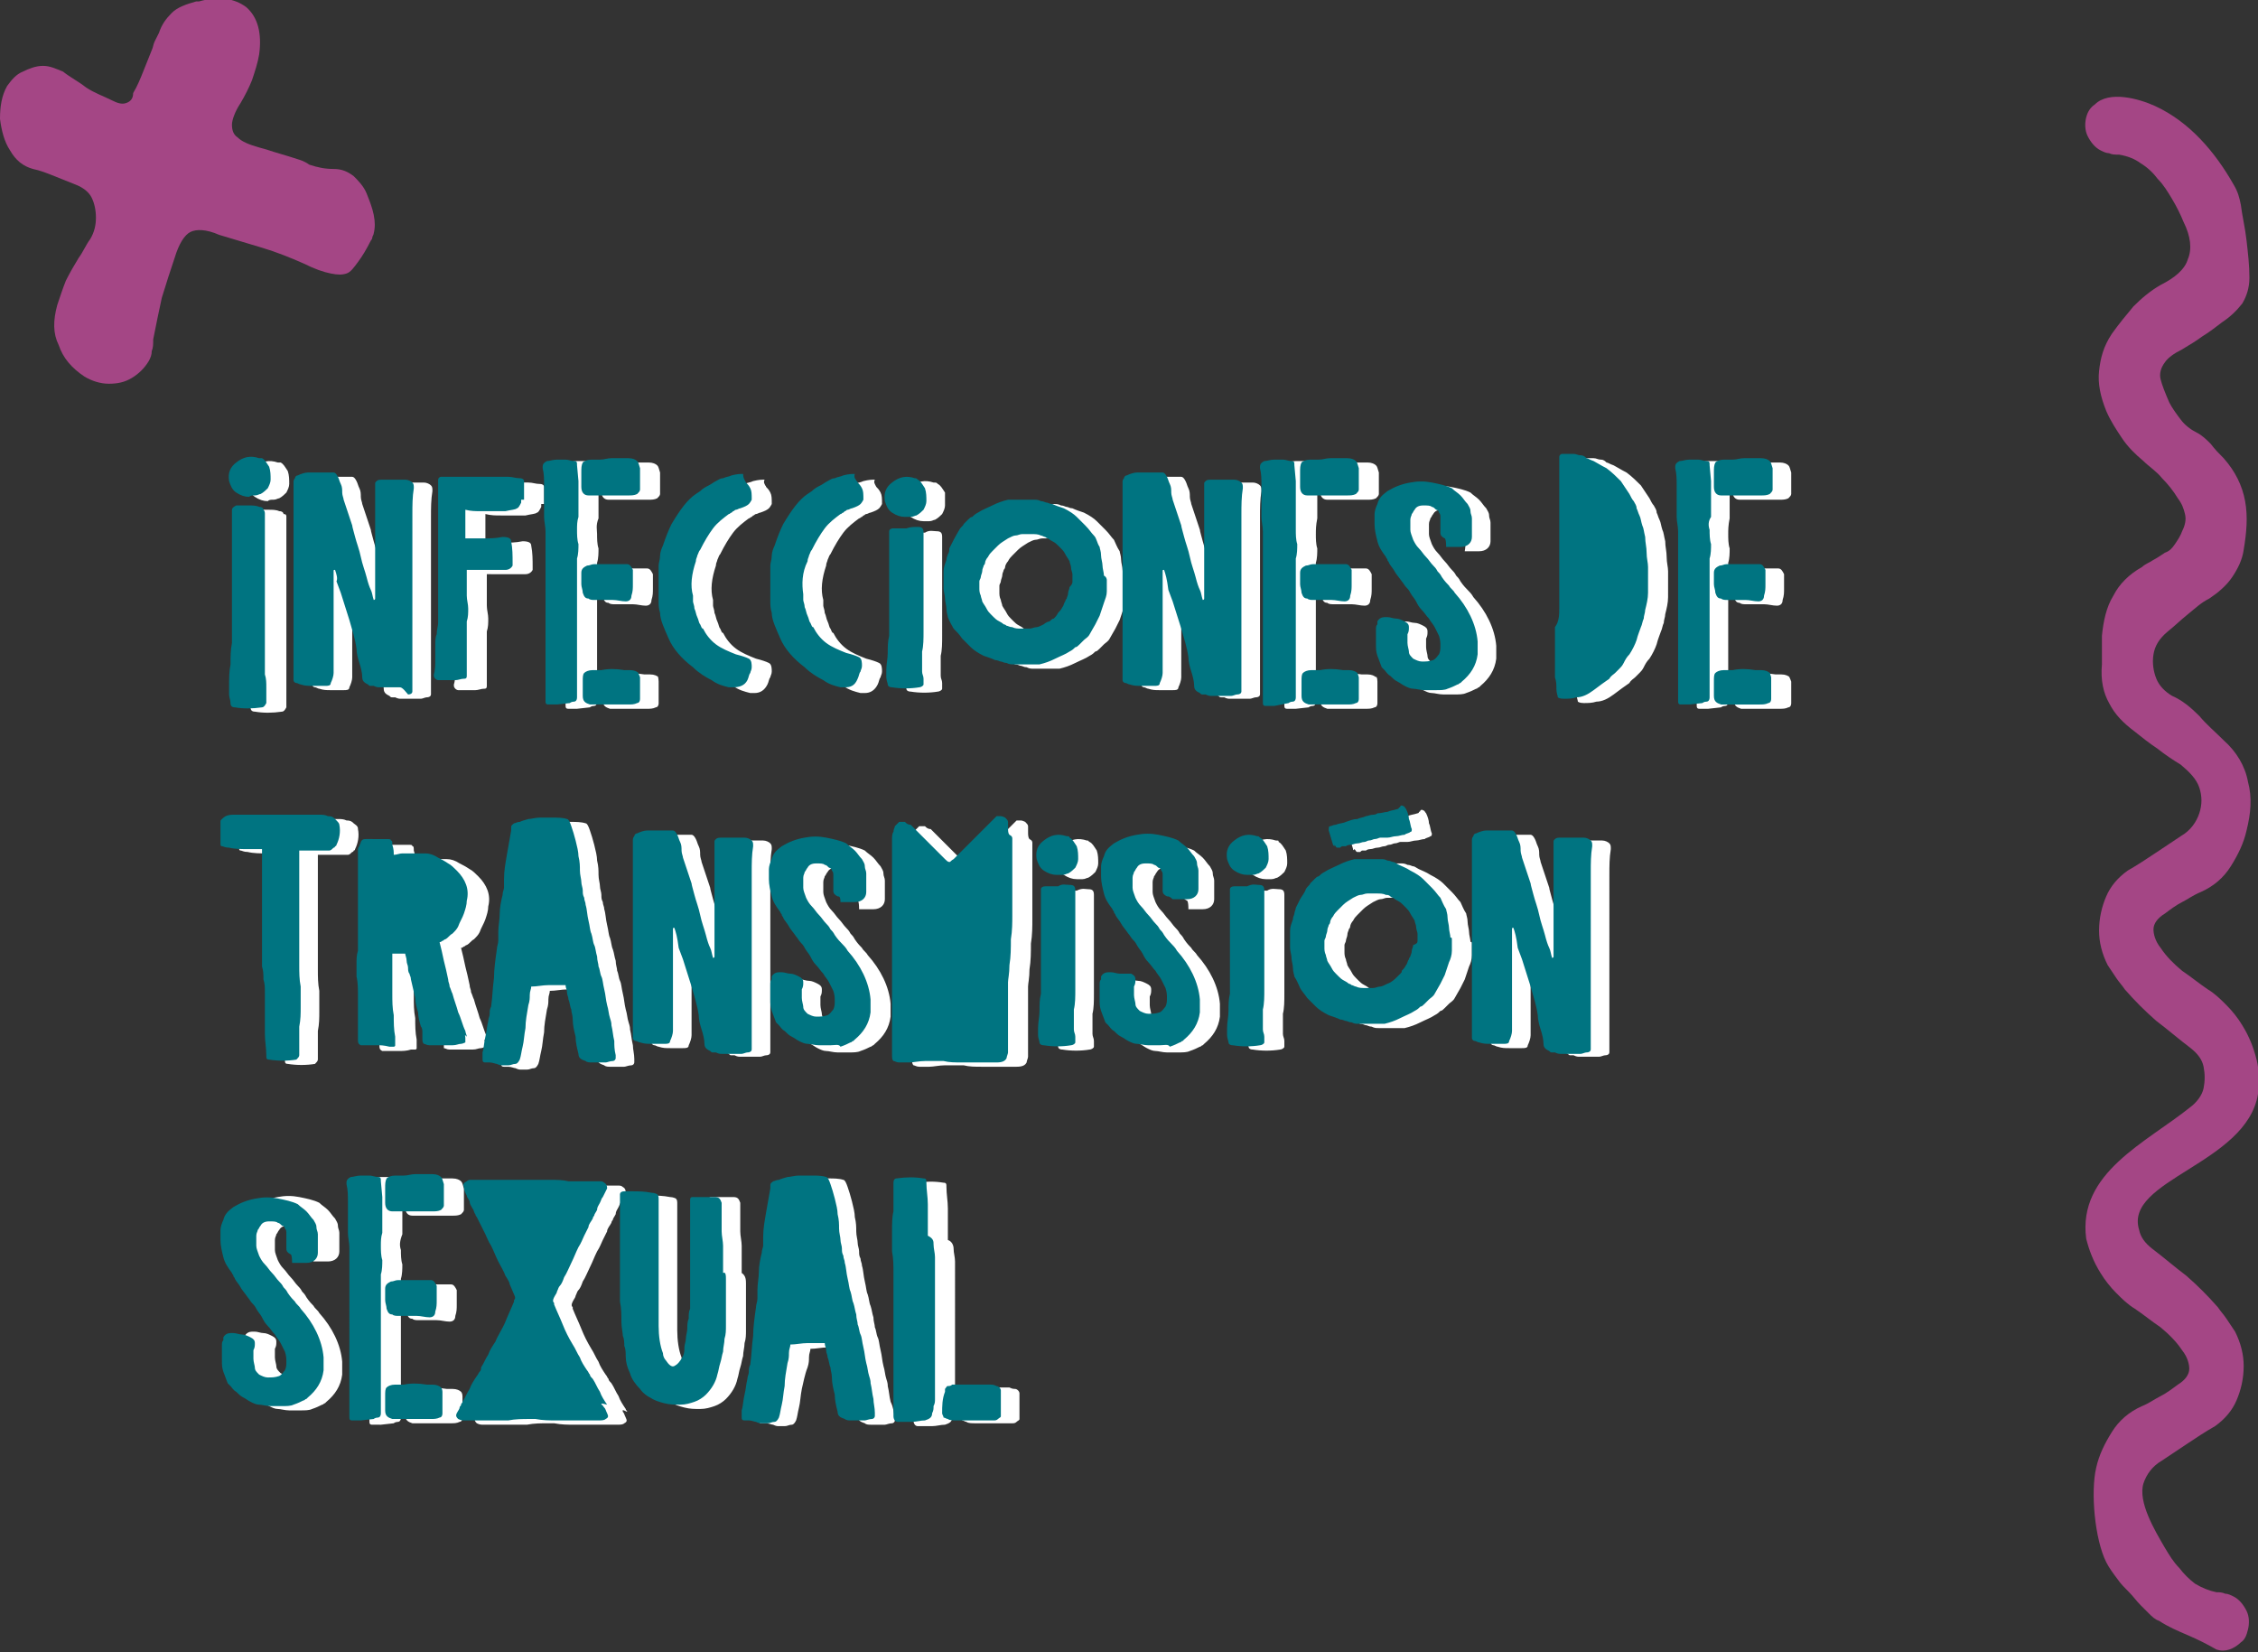 <svg xmlns="http://www.w3.org/2000/svg" width="157.7" height="115.4" viewBox="0 0 157.7 115.4">
  <rect x="0" y="0" width="157.7" height="115.4" fill="#333333" stroke="none"/>
  <style>
    .st0{fill-rule:evenodd;clip-rule:evenodd;fill:#a44685}.st1{fill:#fff}.st2{fill:#007481}
  </style>
  <path class="st0" d="M20.1 10.9c-.3-.1-.7-.2-1-.3-.3-.1-.6-.2-1-.3-.7-.2-1.2-.4-1.5-.7-.3-.2-.4-.5-.4-.9 0-.3.2-.9.6-1.5.3-.5.6-1.1.8-1.6.2-.6.4-1.2.5-1.8.2-1.5-.1-2.6-.9-3.3-.8-.6-1.9-.8-3.3-.4h-.2c-.7.2-1.3.4-1.7.8-.4.4-.7.8-.9 1.4l-.3.6c-.1.2-.1.4-.2.6L10 5c-.2.5-.4 1-.7 1.5 0 .4-.2.6-.5.7-.3.1-.6 0-1-.2-.6-.3-1.2-.5-1.8-.9-.5-.4-1.1-.7-1.6-1.1-.5-.2-.9-.4-1.4-.4-.5 0-1 .2-1.4.4-.5.2-.8.6-1.1 1-.4.7-.5 1.5-.5 2.3.1.8.3 1.6.7 2.2.4.7.9 1.1 1.6 1.3.5.1 1 .3 1.5.5l1.5.6c.5.2.9.5 1.1.9.2.4.3.9.3 1.4 0 .5-.1 1-.4 1.5-.3.4-.5.9-.8 1.3-.3.5-.6 1-.9 1.6-.2.5-.4 1.1-.6 1.7-.3 1.1-.3 2 .1 2.8.3.9.9 1.6 1.8 2.2.5.3 1.1.5 1.7.5.6 0 1.1-.1 1.6-.4.5-.3.9-.7 1.2-1.2.1-.2.2-.4.2-.7.1-.2.1-.5.1-.8.2-1 .4-2 .6-2.9.3-1 .6-1.9.9-2.8.3-1 .7-1.6 1.1-1.8.4-.2 1.1-.2 2 .2l3 .9c1 .3 2 .7 2.9 1.1.8.4 1.4.6 1.9.7.5.1.8.1 1.1 0 .3-.1.5-.4.8-.8.3-.4.6-.9.9-1.5.1-.1.1-.2.1-.2 0-.1.1-.2.1-.3.1-.4.1-.8 0-1.3s-.3-1-.5-1.5-.6-.9-.9-1.2c-.4-.3-.8-.5-1.4-.5-.6 0-1.1-.1-1.7-.3-.4-.3-.9-.4-1.5-.6"/>
  <path class="st0" d="M157.7 76.4c.1-.8.1-1.6-.1-2.4-.2-.8-.5-1.6-1-2.4-.3-.5-.7-1-1.1-1.4-.4-.4-.8-.8-1.3-1.1-.6-.4-1.2-.9-1.8-1.3-.6-.5-1.1-1-1.5-1.6-.4-.5-.5-1-.5-1.3 0-.4.3-.8.8-1.1.4-.3.8-.6 1.2-.8.4-.2.8-.5 1.3-.7.9-.4 1.6-1 2.1-1.8s.9-1.6 1.1-2.5c.3-1.2.4-2.3.1-3.4-.2-1.1-.8-2.1-1.7-2.9-.6-.6-1.2-1.1-1.7-1.7-.6-.6-1.2-1.1-1.9-1.4-.5-.3-.9-.7-1.1-1.2-.2-.5-.3-1.1-.2-1.7.1-.6.4-1.1 1-1.6.5-.4.9-.8 1.4-1.2.5-.4.9-.8 1.5-1.1.6-.4 1.2-.9 1.6-1.5.4-.6.7-1.2.8-1.9.2-1.2.3-2.3.1-3.4-.2-1.1-.7-2.1-1.5-3-.3-.3-.6-.6-.9-1-.3-.3-.6-.6-1-.8-.4-.2-.8-.5-1.1-.9-.3-.4-.6-.8-.8-1.2-.3-.7-.5-1.2-.6-1.6s0-.8.3-1.2c.2-.3.6-.6 1.2-.9.5-.3 1-.6 1.4-.9.5-.3 1-.7 1.4-1 .6-.4 1-.8 1.4-1.3.3-.5.5-1.1.5-1.8 0-.9-.1-1.7-.2-2.6-.1-.9-.3-1.7-.4-2.5-.1-.5-.2-.9-.5-1.4-1.3-2.3-3.1-4.4-5.5-5.5-1.1-.5-3.2-1.1-4.2-.1-.3.2-.5.5-.6.9-.1.4-.1.9.1 1.3s.5.8.9 1c.2.1.4.2.6.2.2.1.4.1.7.1.6.1 1.1.3 1.5.6.5.3.9.7 1.2 1.1.4.4.7.9 1 1.4.3.5.6 1.1.8 1.6.5 1 .6 1.9.3 2.6-.2.7-.9 1.3-1.9 1.8-.7.4-1.3.9-1.9 1.5-.5.6-1 1.2-1.5 1.9-.6.9-.8 1.7-.9 2.6-.1.9.1 1.8.5 2.8.3.7.7 1.3 1.1 1.9.4.6.9 1.1 1.5 1.6.4.4.9.7 1.3 1.2.4.4.8.9 1.1 1.4.3.4.4.7.5 1.1.1.4 0 .8-.2 1.2-.1.3-.3.6-.5.9-.2.3-.4.5-.7.6-.3.2-.6.4-.8.5-.3.2-.6.3-.8.5-.9.5-1.6 1.2-2 2-.5.8-.7 1.8-.8 2.8v2c-.1 1.1.1 2 .5 2.7.4.8 1 1.4 1.8 2 .5.4 1 .8 1.6 1.2.5.4 1.1.8 1.6 1.1.6.5 1.1 1 1.3 1.6.2.6.2 1.2 0 1.8-.2.6-.6 1.2-1.3 1.6l-1.8 1.2c-.6.4-1.2.8-1.9 1.2-.7.5-1.2 1.1-1.5 1.8-.3.7-.5 1.5-.5 2.4 0 .8.2 1.6.6 2.4l.6.9c.2.3.4.5.6.8.7.8 1.4 1.5 2.2 2.2.8.6 1.6 1.3 2.4 1.9.5.4.8.8.9 1.3.1.5.1 1 0 1.5s-.5 1-.9 1.3c-3.1 2.5-7.9 4.6-7.3 9.2.2.8.5 1.6 1 2.4.3.5.7 1 1.1 1.4.4.4.8.8 1.3 1.1.6.4 1.2.9 1.8 1.3.6.5 1.1 1 1.5 1.6.4.5.5 1 .5 1.3 0 .4-.3.8-.8 1.1-.4.3-.8.6-1.2.8-.4.2-.8.5-1.3.7-.9.4-1.6 1-2.1 1.8s-.9 1.6-1.1 2.5c-.4 1.7-.1 5 .7 6.6.2.4.5.8.8 1.2.2.3.5.6.8.9.3.3.5.6.8.9l.6.6c.2.2.4.4.7.5.6.4 1.3.7 2 1 .7.3 1.3.6 2 1 .3.1.6.1.9 0 .3-.1.6-.3.8-.5.3-.2.4-.5.5-.9.1-.4.1-.9-.1-1.3s-.5-.8-.9-1c-.2-.1-.4-.2-.6-.2-.2-.1-.4-.1-.6-.1-.5-.1-1-.3-1.5-.6-.4-.3-.8-.7-1.1-1.1-.4-.4-.7-.9-1-1.4-.7-1.2-1.9-3.2-1.5-4.5.2-.6.6-1.2 1.3-1.6l1.8-1.2c.6-.4 1.2-.8 1.9-1.2.7-.5 1.2-1.1 1.5-1.8.3-.7.5-1.5.5-2.4 0-.8-.2-1.6-.6-2.4l-.6-.9c-.2-.3-.4-.5-.6-.8-.7-.8-1.4-1.5-2.2-2.2-.8-.6-1.6-1.3-2.4-1.9-.5-.4-.8-.8-.9-1.3-1.1-3.5 7.5-4.6 8.3-9.5"/>
  <path class="st1" d="M65.5 33.8c.2.1.3.3.5.6v.9c0 .2-.1.4-.2.6-.1.1-.3.3-.5.4-.1 0-.2.1-.4.1h-.4c-.3 0-.6-.1-.9-.3-.3-.2-.4-.5-.5-.8-.1-.6.1-1 .5-1.3.5-.4 1-.5 1.6-.3.2 0 .2 0 .3.1-.1 0-.1 0 0 0m-.1 3.3c.3 0 .4.1.4.4V44.4c0 .5 0 1-.1 1.4v1.4c0 .2.1.3.1.5v.4c0 .1-.2.2-.3.2-.6.1-1.3.1-1.9 0-.2 0-.3-.1-.3-.2s-.1-.3-.1-.5v-.5c0-.4.1-.8.1-1.2 0-.4 0-.8.1-1.2v-.5-.6-.8-.8-.7-1-1-.7-.4-.4-.2-.2c0-.1.1-.2.3-.2H64.6c.3-.2.6-.1.8-.1zM61.2 34c.1.1.2.2.3.4.1.2.1.4.1.8-.1.2-.2.3-.2.3-.1.1-.3.2-.6.3-.1 0-.2.1-.3.1-.1 0-.1.1-.2.1l-.1.1c-.1 0-.1.1-.2.1-.4.3-.8.6-1.1 1-.3.4-.6.9-.9 1.5-.1.1-.1.2-.2.4 0 .1-.1.2-.1.4-.3.9-.4 1.7-.2 2.4v.4c0 .1.1.3.1.5.1.2.1.4.2.6.1.2.1.4.2.5.1.2.1.3.2.3.2.4.5.8.9 1.1.4.3.9.5 1.4.7.4.1.7.2.9.3.2.1.2.4.2.6 0 .2-.1.3-.1.4-.1.1-.1.3-.2.5-.2.4-.5.6-.9.6h-.3c-.4-.1-.8-.2-1.2-.5-.4-.2-.9-.5-1.3-.9-.8-.6-1.4-1.3-1.7-2-.3-.7-.6-1.3-.6-1.8-.1-.3-.1-.6-.1-.8V41.5v-.6-.6-.2-.2c0-.2.1-.4.1-.7 0-.2.1-.5.2-.7.2-.6.4-1.1.6-1.5.6-1 1.1-1.7 1.7-2.1l.3-.2c.2-.2.4-.3.6-.4.2-.1.3-.2.5-.3.2-.1.3-.2.5-.2.2-.1.4-.1.6-.2.4-.1.6-.1.8-.1-.1.2 0 .3.1.5 0-.1 0-.1 0 0zm-7.7 0c.1.1.2.2.3.4.1.2.1.4.1.8-.1.2-.2.3-.2.3-.1.1-.3.2-.6.3-.1 0-.2.1-.3.1-.1 0-.1.1-.2.1l-.1.1c-.1 0-.1.1-.2.1-.4.3-.8.6-1.1 1-.3.4-.6.9-.9 1.5-.1.1-.1.2-.2.4 0 .1-.1.2-.1.4-.3.9-.4 1.7-.2 2.4v.4c0 .1.1.3.1.5.1.2.1.4.2.6.1.2.1.4.2.5.1.2.1.3.2.3.2.4.5.8.9 1.1.4.3.9.5 1.4.7.4.1.7.2.9.3.2.1.2.4.2.6 0 .2-.1.3-.1.4-.1.1-.1.3-.2.5-.2.4-.5.6-.9.6h-.3c-.4-.1-.8-.2-1.2-.5-.4-.2-.9-.5-1.3-.9-.8-.6-1.4-1.3-1.7-2-.3-.7-.6-1.3-.6-1.8-.1-.3-.1-.6-.1-.8V41.5v-.6-.6-.2-.2c0-.2.1-.4.1-.7 0-.2.1-.5.2-.7.2-.6.4-1.1.6-1.5.6-1 1.1-1.7 1.7-2.1l.3-.2c.2-.2.4-.3.6-.4.2-.1.3-.2.5-.3.2-.1.3-.2.5-.2.2-.1.4-.1.6-.2.4-.1.6-.1.8-.1-.1.2 0 .3.1.5-.1-.1 0-.1 0 0zm-11 .9c-.3 0-.5-.2-.5-.6v-.5-.5c0-.3 0-.5.1-.7.1-.1.3-.2.6-.2h.6c.3 0 .5-.1.8-.1h1.2c.3 0 .5.1.6.2.1.1.1.2.2.5v1.5c0 .1-.1.2-.2.3-.2.1-.4.1-.6.1h-2.5-.3zm2.7 4.8c.2 0 .3.2.4.4v1c0 .3 0 .5-.1.8 0 .3-.2.4-.4.4-.3 0-.6-.1-.9-.1h-1.3c-.1 0-.3 0-.4-.1-.2 0-.3-.1-.4-.4 0-.2-.1-.4-.1-.6v-.8c0-.3.2-.4.4-.5.2 0 .3-.1.5-.1H45.2zm.8 7.9v1.5c0 .2-.1.3-.2.3-.2.1-.4.1-.6.1h-2.4-.2c-.3-.1-.5-.2-.5-.6v-.5-.5c0-.3 0-.5.1-.6.1-.1.3-.2.6-.2h.6c.5-.1 1-.1 1.6 0h.4c.3 0 .5.1.6.2-.1-.1 0 0 0 .3zm-4.3-10.3c0 .3 0 .7.1 1 0 .3 0 .7-.1 1V49c0 .2-.1.3-.2.3-.2 0-.3.1-.3.1l-.9.1h-.6c-.2 0-.2-.1-.2-.3v-.1-7.9-.2-.2-.3-.3-.3-.9-.9-.9c0-.3-.1-.7-.1-1v-1V34c0-.4 0-.8-.1-1.2v-.1c0-.2.1-.3.3-.4.2 0 .4-.1.7-.1h.6c.2 0 .4.1.6.1.2 0 .2.1.2.3l.1 1.1v2.5c-.2.5-.1.8-.1 1.1zm-3.9-2.1v.2c-.1.2-.2.4-.3.4-.1.1-.4.1-.8.2H35c-.4 0-.7 0-1.1-.1v2h1.3c.4 0 .8 0 1.3-.1.4 0 .6.1.6.3.1.5.1 1 .1 1.5v.2c-.1.2-.3.3-.5.3H34V42.3c0 .3.1.6.1.9 0 .3 0 .6-.1.9v3.8c0 .2-.1.2-.2.2-.2 0-.4.1-.6.1H32c-.1 0-.2-.1-.2-.1s-.1-.1-.1-.2v-.1c.1-.3.1-.7.1-1v-1c0-.3 0-.6.1-.8 0-.3.1-.6.1-.8v-.7-1.1-.3-.3-.3-.3-.2-6.8-.3c0-.1.1-.2.2-.2h4.7c.3 0 .5.1.8.1.2 0 .3.1.3.2V35.2zm-13.1 4.9c-.1 0-.1 0-.1.1V47.3c0 .2-.1.5-.2.7 0 .2-.2.2-.4.2h-.9c-.3 0-.5 0-.8-.1-.1 0-.2-.1-.3-.1-.1 0-.2-.1-.2-.2v-.3-.5-.5-.3-.7-1.2-1.4-1.3-.8-1.2-1.2-.7-.5-.5-.6-1.8-.3c0-.1 0-.2.1-.3 0-.1.1-.2.2-.2.2-.1.5-.2.7-.2h1.8c.1 0 .2.1.3.3.1.2.1.3.2.5s.1.4.1.6c0 .2.1.4.1.5l.3.9.3.9c0 .1.1.4.2.8s.3.9.4 1.4c.1.5.3 1 .4 1.4.1.4.2.7.3.9.1.2.1.4.2.7 0 0 .1 0 .1-.1v-.4-.7-.7-.6-.9-.4-.5-.5-.4-.7V34.2v-.1-.1c0-.1 0-.1.1-.2s.2-.1.5-.1h1.5c.2 0 .4.1.5.2.1.1.1.2.1.4-.1.6-.1 1.2-.1 1.8V48.5c0 .1-.1.2-.3.2-.1 0-.3.1-.4.1H28c-.1 0-.2 0-.4-.1h-.2c-.1 0-.1 0-.2-.1-.2-.1-.4-.2-.4-.5s-.1-.7-.2-1c-.1-.3-.2-.7-.2-1-.1-.7-.3-1.3-.5-2-.2-.6-.4-1.3-.6-1.9-.1-.3-.2-.5-.3-.8-.1-.7-.2-1-.3-1.3zm-5.1-7.8c.2.1.3.3.5.6.1.3.1.6.1.9 0 .2-.1.4-.2.6-.1.1-.3.3-.5.4-.1 0-.2.1-.4.1s-.3 0-.4.1c-.3 0-.6-.1-.9-.3-.3-.2-.4-.5-.5-.8-.1-.6.1-1 .5-1.3.5-.4 1-.5 1.6-.3h.2zm.4 16v1.1c-.1.2-.2.3-.3.3-.7.1-1.3.1-1.9 0-.2 0-.3-.1-.3-.3 0-.2-.1-.4-.1-.6v-.6c0-.5 0-1 .1-1.5 0-.5 0-1 .1-1.5v-.7-.7-1-1-.8-1.3-1.3-.9-.5-.5-.3-.3c0-.1.1-.2.3-.3H18.8c.2 0 .5 0 .7.1.2 0 .3.1.3.2.2 0 .2.1.2.2V48.3z"/>
  <path class="st1" d="M110.3 42.8v-.7-1V40v-1-.8-.4-.8-1.4-1.4-.7-.5-.5-.3c0-.1.1-.2.2-.2h.8c.2 0 .3.1.5.1s.3.1.4.2c.1 0 .2.1.5.2.2.1.5.3.9.5.4.3.7.6 1 .9l.6.9c.1.2.2.4.3.5.1.2.2.3.2.5.1.2.1.3.2.5s.1.4.2.7c.1.2.1.4.2.8 0 .4.1.7.1 1.1 0 .4.1.7.1 1V41.7c0 .4-.1.8-.2 1.2 0 .2-.1.4-.1.6-.1.2-.1.4-.2.6-.1.3-.2.5-.3.9-.1.3-.3.7-.5 1-.2.2-.3.4-.4.6-.1.2-.2.3-.3.4l-.3.3c-.1.1-.3.2-.4.4-.3.2-.7.5-1.1.8-.4.3-.8.5-1.2.5-.3.1-.6.1-.9.1-.3 0-.4-.1-.4-.1 0-.1-.1-.3-.1-.6s0-.5-.1-.8v-.7-.3-2.5c.3-.4.3-.9.3-1.3m-8.1-4.9c-.2-.1-.3-.2-.3-.4v-.3-.4-.4c0-.1 0-.2-.1-.3 0-.1-.1-.2-.2-.2-.1-.1-.2-.2-.3-.2-.1-.1-.3-.1-.6-.1s-.5.1-.6.3c-.1.1-.1.2-.2.3 0 .1-.1.2-.1.4v.7c0 .2.1.4.2.7.1.2.2.4.4.6.2.2.3.4.5.6.2.2.3.4.5.6.1.1.2.2.3.4.1.1.2.2.3.4.2.3.4.5.5.6s.3.3.4.5c.9 1 1.5 2.2 1.6 3.4v.9c-.1.8-.5 1.4-1.1 1.9l-.1.1c-.1 0-.1.1-.2.1-.2.1-.4.2-.7.3-.2.1-.5.1-.8.1h-.8c-.3 0-.6-.1-.8-.1-.2 0-.4-.1-.6-.2-.2-.1-.3-.2-.5-.3-.2-.1-.3-.2-.5-.4-.2-.1-.3-.3-.4-.4l-.1-.1-.1-.1c-.1-.3-.2-.5-.3-.8-.1-.3-.1-.5-.1-.8v-.5-.5c0-.2 0-.3.1-.4v-.2c.1-.2.3-.3.5-.3h.2c.2 0 .4.1.6.1.2 0 .4.1.6.2.2.1.3.2.3.4s0 .3-.1.5v.6c0 .2.1.5.1.6 0 .2.1.3.3.5.2.1.4.2.6.2.3 0 .5 0 .8-.1.2-.1.3-.3.4-.4.1-.2.1-.4.1-.6 0-.2 0-.4-.1-.7l-.3-.6c-.1-.2-.3-.4-.4-.6-.2-.2-.3-.4-.5-.6-.2-.2-.3-.4-.4-.6-.1-.2-.3-.4-.4-.6-.1-.2-.2-.3-.3-.4-.1-.1-.2-.3-.3-.4-.2-.3-.4-.5-.5-.7-.1-.2-.3-.4-.4-.6 0-.1-.1-.1-.1-.2s-.1-.1-.1-.2c-.3-.4-.5-.7-.6-1.1-.1-.4-.2-.8-.2-1.2v-.7c0-.2.1-.5.2-.7.1-.4.3-.6.7-.9.5-.3 1-.5 1.6-.6.5-.1 1-.1 1.5 0s1 .2 1.4.4c.2.2.4.3.6.5.2.2.3.4.5.6.1.2.2.3.2.5s.1.3.1.5v1.3c0 .4-.3.7-.8.7h-1c.1-.6 0-.6-.1-.6zm-9.5-3c-.3 0-.5-.2-.5-.6v-.5-.5c0-.3 0-.5.1-.7.1-.1.3-.2.6-.2h.6c.3 0 .5-.1.8-.1h1.2c.3 0 .5.1.6.2.1.1.1.2.2.5v1.5c0 .1-.1.2-.2.3-.2.1-.4.1-.6.1h-2.8zm2.7 4.8c.2 0 .3.2.4.4v1c0 .3 0 .5-.1.8 0 .3-.2.4-.4.4-.3 0-.6-.1-.9-.1h-1.3c-.1 0-.3 0-.4-.1-.2 0-.3-.1-.4-.4 0-.2-.1-.4-.1-.6v-.8c0-.3.2-.4.4-.5.2 0 .3-.1.5-.1H95.4zm.8 7.9v1.5c0 .2-.1.3-.2.3-.2.1-.4.1-.6.1h-2.7c-.3-.1-.5-.2-.5-.6v-.5-.5c0-.3 0-.5.1-.6.1-.1.3-.2.6-.2h.6c.5-.1 1-.1 1.6 0h.4c.3 0 .5.1.6.2 0-.1.1 0 .1.3zm-4.3-10.3c0 .3 0 .7.1 1 0 .3 0 .7-.1 1V49c0 .2-.1.3-.2.3-.2 0-.3.1-.3.1l-.9.1h-.6c-.2 0-.2-.1-.2-.3v-.1-7.9-.2-.2-.3-.3-.3-.9-.9-.9c0-.3-.1-.7-.1-1v-1V34c0-.4 0-.8-.1-1.2v-.1c0-.2.1-.3.3-.4.2 0 .4-.1.7-.1h.6c.2 0 .4.1.6.1.2 0 .2.1.2.3l.1 1.1v2.5c-.1.5-.1.8-.1 1.1zm-9.3 2.8c-.1 0-.1 0-.1.1V47.3c0 .2-.1.5-.2.7 0 .2-.2.2-.4.2H81c-.3 0-.5 0-.8-.1-.1 0-.2-.1-.3-.1-.1 0-.2-.1-.2-.2v-.3-.5-.5-.3-.7-1.2-1.4-1.3-.8-1.2-1.2-.7-.5-.5-.6-1.8-.3c0-.1 0-.2.1-.3 0-.1.1-.2.2-.2.2-.1.5-.2.7-.2h1.8c.1 0 .2.1.3.3.1.2.1.3.2.5s.1.4.1.6c0 .2.1.4.1.5l.3.9.3.9c0 .1.1.4.2.8s.3.9.4 1.4c.1.5.3 1 .4 1.4.1.4.2.7.3.9.1.2.1.4.2.7 0 0 .1 0 .1-.1v-.4-.7-.7-.6-.9-.4-.5-.5-.4-.7V34.2v-.1-.1c0-.1 0-.1.1-.2s.2-.1.5-.1h1.5c.2 0 .4.1.5.2.1.1.1.2.1.4-.1.6-.1 1.2-.1 1.8V48.5c0 .1-.1.2-.3.2-.1 0-.3.1-.4.1H85.9c-.1 0-.2 0-.4-.1h-.2c-.1 0-.1 0-.2-.1-.2-.1-.4-.2-.4-.5s-.1-.7-.2-1c-.1-.3-.2-.7-.2-1-.1-.7-.3-1.3-.5-2-.2-.6-.4-1.3-.6-1.9-.1-.3-.2-.5-.3-.8-.1-.7-.2-1-.3-1.3zm-6.3.8v-.5c0-.1-.1-.3-.1-.5 0-.1-.1-.3-.1-.4-.1-.2-.2-.3-.3-.5-.1-.2-.2-.3-.3-.4l-.2-.2c-.1-.1-.2-.2-.4-.3-.2-.1-.3-.2-.3-.2s-.1 0-.2-.1c-.1 0-.2-.1-.3-.1-.2-.1-.4-.1-.7-.1h-.6c-.2 0-.3.1-.5.1-.1 0-.3.1-.5.2-.3.2-.5.3-.7.5l-.2.2-.2.2c-.1.1-.2.2-.3.4-.1.1-.2.3-.2.4 0 0 0 .1-.1.2 0 .1-.1.2-.1.4 0 .1-.1.3-.1.4 0 .1-.1.2-.1.3v.5c0 .1 0 .3.1.5 0 .1.1.3.1.4.1.2.2.3.3.5.1.2.2.3.3.4l.2.2c.1.1.2.2.4.3.2.1.3.2.3.2s.1 0 .2.1c.1 0 .2.1.4.1.2.1.4.1.6.1h.6c.2 0 .3-.1.5-.1.1 0 .3-.1.5-.2.1-.1.3-.2.4-.2.1-.1.2-.2.3-.2.1-.1.2-.2.3-.4.1-.1.2-.2.3-.4.1-.1.1-.3.2-.4 0 0 0-.1.1-.2 0-.1.1-.2.1-.4 0-.1.1-.3.1-.4.2-.2.2-.3.2-.4zm2.4-.1v.8c0 .3-.1.5-.2.8l-.3.9-.3.6c-.1.2-.3.5-.4.7-.1.2-.3.3-.4.4l-.3.3c-.1.1-.2.2-.3.2-.1.1-.2.2-.4.3-.3.2-.6.3-1 .5s-.7.3-1.1.4H72.2c-.2 0-.3 0-.5-.1-.2 0-.3-.1-.4-.1-.1 0-.2-.1-.4-.1-.2-.1-.5-.2-.8-.3-.4-.2-.7-.4-.9-.6l-.6-.6c-.2-.3-.4-.5-.6-.7-.1-.2-.3-.5-.4-.8 0-.1-.1-.3-.1-.6 0-.2-.1-.5-.1-.7 0-.2-.1-.5-.1-.7V41v-.8c0-.3.1-.5.2-.8 0-.2.1-.3.1-.4.1-.1.1-.3.1-.4.2-.4.4-.8.7-1.3.1-.2.3-.3.3-.4l.3-.3c.1-.1.2-.2.3-.2.1-.1.2-.2.4-.3.3-.2.6-.3 1-.5s.7-.3 1.1-.4H73.6c.2 0 .3 0 .5.1.2 0 .3.1.4.1.1 0 .2.1.4.1.2.1.5.2.8.3.4.2.7.4.9.6l.6.6c.3.3.4.5.6.7.1.2.2.5.4.8 0 .1.1.3.1.6 0 .2.1.5.1.7 0 .2.1.5.1.7.2.1.2.3.2.3z"/>
  <path class="st1" d="M48.4 65.1c-.1 0-.1 0-.1.1V72.3c0 .2-.1.5-.2.7 0 .2-.2.2-.4.2h-.9c-.3 0-.5 0-.8-.1-.1 0-.2-.1-.3-.1-.1 0-.2-.1-.2-.2v-.3-.5-.5-.3-.7-1.2-1.4-1.3-.8-1.2-1.2-.7-.5-.5-.6-1.8-.3c0-.1 0-.2.1-.3 0-.1.1-.2.2-.2.2-.1.5-.2.7-.2h1.8c.1 0 .2.1.3.3.1.2.1.3.2.5s.1.4.1.6c0 .2.1.4.1.5l.3.9.3.9c0 .1.1.4.2.8s.3.9.4 1.4c.1.5.3 1 .4 1.4.1.4.2.7.3.9.1.2.1.4.2.7 0 0 .1 0 .1-.1v-.4-.7-.7-.6-.9-.4-.5-.5-.4-.7V59.2v-.1-.1c0-.1 0-.1.1-.2s.2-.1.5-.1h1.5c.2 0 .4.1.5.2.1.1.1.2.1.4-.1.6-.1 1.2-.1 1.8V73.5c0 .1-.1.2-.3.2-.1 0-.3.1-.4.1H51.7c-.1 0-.2 0-.4-.1h-.2c-.1 0-.1 0-.2-.1-.2-.1-.4-.2-.4-.5s-.1-.7-.2-1c-.1-.3-.2-.7-.2-1-.1-.7-.3-1.3-.5-2-.2-.6-.4-1.3-.6-1.9-.1-.3-.2-.5-.3-.8 0-.8-.2-1-.3-1.3M44.3 74s0 .1 0 0v.2c0 .1-.1.2-.2.2-.2 0-.4.1-.5.1h-1c-.1 0-.3 0-.4-.1-.3-.1-.5-.2-.5-.5-.1-.4-.2-.8-.2-1.2-.1-.4-.2-.8-.2-1.2 0-.3-.1-.5-.1-.7s-.1-.5-.2-.7c0-.2-.1-.3-.1-.5s-.1-.3-.1-.5h-1.2c-.4 0-.8.1-1.2.1 0 .2-.1.3-.1.6 0 .2 0 .4-.1.7-.1.6-.2 1.1-.2 1.6-.1.5-.1.9-.2 1.3s-.1.6-.2.9c-.1.2-.2.3-.3.3-.2 0-.3.1-.5.1h-.4c-.1 0-.2 0-.4-.1-.1 0-.3-.1-.5-.1h-.2-.1c-.2 0-.2-.1-.2-.3V74v-.2c.1-.3.1-.7.2-1.1.1-.4.1-.7.2-1.1 0-.2.1-.3.1-.5s0-.3.1-.5c.1-.7.1-1.3.2-2 0-.6.1-1.3.2-2 0-.2.1-.4.1-.6v-.6c0-.4.1-.9.1-1.3s.1-.9.2-1.3c0-.2.1-.4.1-.5v-.6c0-.6.1-1.1.2-1.7.1-.6.2-1.1.3-1.7v-.2c0-.2.1-.2.2-.3.1 0 .2-.1.4-.1.2-.1.3-.1.6-.2.2 0 .5-.1.8-.1h.9c.3 0 .7 0 1 .1.1 0 .2.2.3.5.1.3.2.6.3 1 .1.4.2.8.2 1.1.1.4.1.7.1 1 0 .3.1.6.1.8 0 .2.1.4.1.6 0 .2 0 .3.1.5 0 .2.1.3.1.5.1.3.1.7.2 1.1.1.4.1.7.2.9.1.3.1.6.2.8.1.3.1.5.2.8 0 .3.1.5.1.7.1.2.1.5.2.7.1.2.1.5.2.9s.1.7.2 1.1c.1.3.1.6.2.9.1.3.1.4.1.5.1.4.1.7.2 1.1 0 .3.1.6.1 1zm-10.4-1.2v.3s-.2.1-.3.1c-.2 0-.3.1-.6.1h-1.6c-.2 0-.3-.1-.4-.1v-.5-.4c0-.1 0-.3-.1-.4-.1-.3-.2-.7-.2-1-.1-.3-.2-.7-.2-1l-.3-1.3c0-.2-.1-.3-.1-.4-.1-.1-.1-.3-.1-.4 0-.2-.1-.3-.1-.5s-.1-.4-.1-.5h-.2-.7v2.8c0 .5 0 1 .1 1.5 0 .5 0 1 .1 1.5V73.2c0 .1-.1.1-.1.1h-.3c-.3.1-.6.1-.8.1h-1.2c-.2-.1-.2-.2-.2-.4v-.1-.1-.8-.8-1.3c0-.4 0-.9-.1-1.3v-.9c0-.3 0-.6.1-.9v-.7-.7-.5-.6-.8-.9-.6-.6-.8-.8c0-.1 0-.2.1-.3 0-.1.1-.2.1-.3.1-.2.2-.2.4-.2h1.4c.2 0 .3 0 .3.1.1 0 .1.1.1.3.1.3.1.5.1.7.2 0 .4-.1.6-.1h1.6c.3 0 .6.1.9.3.2.1.4.2.7.4.2.1.4.3.6.5.6.6.9 1.3.7 2.1 0 .3-.1.6-.2.9-.1.3-.3.6-.4.9-.1.2-.2.3-.4.5-.2.1-.3.3-.5.4-.1 0-.1.1-.2.1 0 0-.1.1-.2.1.1.4.2.8.3 1.3.1.4.2.8.3 1.3 0 .2.1.3.1.5.1.2.1.3.2.5.1.4.3.9.4 1.3.2.4.3.9.5 1.3 0 .1.1.3.1.4-.3-.3-.3-.2-.2 0zM25 57.9c.1.5 0 1-.2 1.4 0 0 0 .1-.1.1 0 0 0 .1-.1.1-.1.1-.2.2-.3.2H22.2v8c0 .5 0 1 .1 1.5v1.4c0 .5 0 .9-.1 1.4v2c0 .1-.1.2-.2.3-.6.1-1.3.1-1.9 0-.2 0-.2-.1-.2-.3 0-.5-.1-1-.1-1.5V71v-.7-.7c0-.3 0-.6-.1-.9 0-.3 0-.6-.1-.9V67v-.9-.6-.6-.5-.6-.2-.2-.8-.8-1.2-.5-.5h-1c-.4 0-.9 0-1.3-.1-.3 0-.4-.1-.5-.1-.1 0-.1-.1-.1-.2v-.3-.4-.5-.3c0-.1 0-.1.1-.2.2-.2.4-.3.8-.3h6c.2 0 .4 0 .6.1.3 0 .4.1.5.2.3.2.3.3.3.4zm96.5-23c-.3 0-.5-.2-.5-.6v-.5-.5c0-.3 0-.5.1-.7.1-.1.3-.2.6-.2h.6c.3 0 .5-.1.8-.1h1.2c.3 0 .5.1.6.2.1.1.1.2.2.5v1.5c0 .1-.1.2-.2.3-.2.1-.4.1-.6.1h-2.8zm2.7 4.8c.2 0 .3.2.4.4v1c0 .3 0 .5-.1.8 0 .3-.2.4-.4.4-.3 0-.6-.1-.9-.1h-1.3c-.1 0-.3 0-.4-.1-.2 0-.3-.1-.4-.4 0-.2-.1-.4-.1-.6v-.8c0-.3.2-.4.4-.5.2 0 .3-.1.5-.1H124.2zm.9 7.9v1.5c0 .2-.1.3-.2.3-.2.1-.4.1-.6.1h-2.7c-.3-.1-.5-.2-.5-.6v-.5-.5c0-.3 0-.5.1-.6.1-.1.3-.2.6-.2h.6c.5-.1 1-.1 1.6 0h.4c.3 0 .5.1.6.2-.1-.1 0 0 .1.3zm-4.4-10.3c0 .3 0 .7.1 1 0 .3 0 .7-.1 1V49c0 .2-.1.3-.2.3-.2 0-.3.1-.3.1l-.9.1h-.6c-.2 0-.2-.1-.2-.3v-.1-7.9-.2-.2-.3-.3-.3-.9-.9-.9c0-.3-.1-.7-.1-1v-1V34c0-.4 0-.8-.1-1.2v-.1c0-.2.1-.3.3-.4.2 0 .4-.1.7-.1h.6c.2 0 .4.1.6.1.2 0 .2.1.2.3l.1 1.1v2.5c-.1.5-.1.8-.1 1.1z"/>
  <path class="st1" d="M94.5 59.3c-.1-.3-.2-.7-.3-1 0-.2 0-.3.1-.3s.2-.1.4-.1c.2-.1.5-.1.7-.2.3-.1.5-.2.8-.2.2-.1.4-.1.6-.2.1 0 .3-.1.5-.1s.3-.1.3-.1c.3 0 .5-.1.7-.1.2-.1.4-.1.7-.2 0 0 .1 0 .1-.1 0 0 .1 0 .1-.1 0 0 .1-.1.2 0 .1 0 .1.1.2.2.1.2.2.5.2.7.1.2.1.5.2.7 0 .1 0 .2-.1.2-.1.1-.3.1-.4.2-.2 0-.4.1-.6.1-.2 0-.4.1-.6.1h-.5c-.1 0-.2.1-.4.1-.1 0-.2.1-.4.1-.1 0-.2.1-.3.1-.2 0-.3.1-.5.1s-.3.1-.5.1-.3.1-.3.1h-.2c-.1 0-.1 0-.2.1h-.2c-.1 0-.1-.1-.2-.2-.1.1-.1.1-.1 0 0 .1 0 0 0 0m5.9 6.7v-.5c0-.1-.1-.3-.1-.5 0-.1-.1-.3-.1-.4-.1-.2-.2-.3-.3-.5-.1-.2-.2-.3-.3-.4l-.2-.2c-.1-.1-.2-.2-.4-.3-.2-.1-.3-.2-.3-.2s-.1 0-.2-.1-.2-.1-.3-.1c-.2-.1-.4-.1-.7-.1h-.6c-.2 0-.3.1-.5.1-.1 0-.3.1-.5.2-.3.2-.5.3-.7.5l-.2.2-.2.2c-.1.1-.2.2-.3.4-.1.1-.2.3-.2.4 0 0 0 .1-.1.2 0 .1-.1.2-.1.4 0 .1-.1.3-.1.4 0 .1-.1.2-.1.3v.5c0 .1 0 .3.1.5 0 .1.1.3.1.4.1.2.2.3.3.5.1.2.2.3.3.4l.2.2c.1.1.2.2.4.3.2.1.3.2.3.2s.1 0 .2.1c.1 0 .2.1.3.1.2.1.4.1.6.1h.6c.2 0 .3-.1.5-.1.1 0 .3-.1.5-.2.3-.1.5-.3.7-.5l.2-.2c.1-.1.1-.1.1-.2.1-.1.2-.2.3-.4.1-.1.1-.3.2-.4 0 0 0-.1.1-.2 0-.1.1-.2.1-.4 0-.1.1-.3.1-.4.3-.1.3-.2.3-.3zm2.4-.1v.8c0 .3-.1.6-.2.8l-.3.9-.3.6c-.1.2-.3.5-.4.7-.1.2-.3.3-.4.4l-.3.3c-.1.1-.2.2-.3.2-.1.1-.2.2-.4.3-.3.2-.6.3-1 .5s-.7.3-1.1.4H97h-.7c-.2 0-.3 0-.5-.1-.2 0-.3-.1-.4-.1-.1 0-.2-.1-.4-.1-.2-.1-.5-.2-.8-.3-.4-.2-.7-.4-.9-.6l-.6-.6c-.2-.3-.4-.5-.5-.7-.1-.2-.2-.5-.4-.8 0-.1-.1-.3-.1-.6 0-.2-.1-.5-.1-.7 0-.2-.1-.5-.1-.7v-.4-.8c0-.2.1-.5.2-.8 0-.2.1-.3.1-.4 0-.1.1-.3.1-.4l.3-.6c.1-.2.3-.4.4-.7.1-.2.3-.3.3-.4l.3-.3c.1-.1.2-.2.3-.2.1-.1.2-.2.4-.3.3-.2.6-.3 1-.5s.7-.3 1.1-.4H97.8c.2 0 .3 0 .5.1.2 0 .3.1.4.1.1 0 .2.1.4.2s.5.2.8.4c.4.2.7.4.9.6l.6.6c.3.3.4.5.6.7.1.2.2.5.4.8 0 .1.1.3.1.6 0 .2.1.5.1.7 0 .2.1.5.1.7.1-.1.1.1.1.1zm-13.5-7.1c.2.1.3.3.5.6.1.3.1.6.1.9 0 .2-.1.4-.2.6-.1.1-.3.3-.5.4-.1 0-.2.1-.4.1h-.4c-.3 0-.6-.1-.9-.3-.3-.2-.4-.5-.5-.8-.1-.6.1-1 .5-1.3.5-.4 1-.5 1.6-.3.2 0 .2 0 .2.1 0-.1 0 0 0 0zm0 3.3c.3 0 .4.1.4.4V69.4c0 .5 0 1-.1 1.4v1.4c0 .2.1.3.1.5v.4c0 .1-.2.2-.3.2-.6.1-1.3.1-1.9 0-.2 0-.3-.1-.3-.2s-.1-.3-.1-.5v-.5c0-.4.1-.8.1-1.2 0-.4 0-.8.1-1.2v-.5-.6-.8-.8-.7-1-1-.7-.4-.4-.2-.2c0-.1.1-.2.3-.2H88.5c.3-.2.6-.1.8-.1zm-6.4.8c-.2-.1-.3-.2-.3-.4v-.3-.4-.4c0-.1 0-.2-.1-.3 0-.1-.1-.2-.2-.2-.1-.1-.2-.2-.3-.2-.1-.1-.3-.1-.6-.1s-.5.1-.6.3c-.1.1-.1.2-.2.3 0 .1-.1.2-.1.4v.7c0 .2.1.4.2.7.1.2.2.4.4.6.2.2.3.4.5.6.2.2.3.4.5.6.1.1.2.2.3.4.1.1.2.2.3.4.2.3.4.5.5.6.1.2.3.3.4.5.9 1 1.5 2.2 1.6 3.4v.9c-.1.8-.5 1.4-1.1 1.9l-.1.1c-.1 0-.1.1-.2.1-.2.1-.4.2-.7.3-.2.1-.5.1-.8.1h-.8c-.3 0-.6-.1-.8-.1-.2 0-.4-.1-.6-.2-.2-.1-.3-.2-.5-.3-.2-.1-.3-.2-.5-.4-.2-.1-.3-.3-.4-.4l-.1-.1-.1-.1c-.1-.3-.2-.5-.3-.8-.1-.3-.1-.5-.1-.8v-.5-.5c0-.2 0-.3.1-.4v-.2c.1-.2.3-.3.5-.3h.2c.2 0 .4.1.6.1.2 0 .4.1.6.2.2.1.3.2.3.4s0 .3-.1.5v.6c0 .2.1.5.1.6 0 .2.1.3.3.5.2.1.4.2.6.2.3 0 .5 0 .8-.1.2-.1.3-.3.4-.4.1-.2.1-.4.1-.6 0-.2 0-.4-.1-.7l-.3-.6c-.1-.2-.3-.4-.4-.6-.2-.2-.3-.4-.5-.6-.2-.2-.3-.4-.4-.6-.1-.2-.3-.4-.4-.6-.1-.2-.2-.3-.3-.4-.1-.1-.2-.3-.3-.4-.2-.3-.4-.5-.5-.7-.1-.2-.3-.4-.4-.6 0-.1-.1-.1-.1-.2s-.1-.1-.1-.2c-.3-.4-.5-.7-.6-1.1-.1-.4-.2-.8-.2-1.2v-.7c0-.2.1-.5.2-.7.1-.4.3-.6.7-.9.5-.3 1-.5 1.6-.6.5-.1 1-.1 1.5 0s1 .2 1.4.4c.2.2.4.3.6.5.2.2.3.4.5.6.1.2.2.3.2.5s.1.3.1.5v1.3c0 .4-.3.7-.8.7h-1c0-.6-.1-.6-.1-.6zm-6.8-4.1c.2.1.3.3.5.6.1.3.1.6.1.9 0 .2-.1.4-.2.6-.1.1-.3.3-.5.4-.1 0-.2.1-.4.1h-.4c-.3 0-.6-.1-.9-.3-.3-.2-.4-.5-.5-.8-.1-.6.1-1 .5-1.3.5-.4 1-.5 1.6-.3.1 0 .1 0 .2.1-.1-.1-.1 0 0 0zm-.1 3.3c.3 0 .4.1.4.4V69.4c0 .5 0 1-.1 1.4v1.4c0 .2.1.3.1.5v.4c0 .1-.2.2-.3.2-.6.1-1.3.1-1.9 0-.2 0-.3-.1-.3-.2s-.1-.3-.1-.5v-.5c0-.4.1-.8.1-1.2 0-.4 0-.8.1-1.2v-.5-.6-.8-.8-.7-1-1-.7-.4-.4-.2-.2c0-.1.1-.2.3-.2H75.2c.4-.2.6-.1.8-.1zm-3.9-3.2V64.2c0 .5 0 1.1-.1 1.7 0 .6 0 1.2-.1 1.8 0 .6-.1 1-.1 1.2v4.9c0 .1-.1.3-.1.4-.1.2-.3.3-.7.3H68.6c-.5 0-.9 0-1.3-.1H66c-.4 0-.8.1-1.1.1h-.7c-.2 0-.3-.1-.4-.1-.1-.1-.1-.2-.1-.5v-.3-.3-.7-1.1-1.1-.8-.7-.9-.5-.5-1.8-1.8-2-2-.5c0-.1 0-.4.1-.5 0-.2.1-.3.1-.4l.3-.3h.4c.1.1.2.2.4.2l.3.3.3.3.9.9.9.9c.1.1.2.2.3.2.1 0 .1-.1.3-.2l.8-.8.8-.8.6-.6.6-.6.1-.1.1-.1h.3c.1 0 .3.1.3.1.1.1.2.2.2.3v.4c0 .2 0 .4.1.5.2.1.2.2.2.3zm-12.2 4c-.2-.1-.3-.2-.3-.4v-.3-.4-.4c0-.1 0-.2-.1-.3 0-.1-.1-.2-.2-.2-.1-.1-.2-.2-.3-.2-.1-.1-.3-.1-.6-.1s-.5.1-.6.3c-.1.1-.1.2-.2.3 0 .1-.1.2-.1.4v.7c0 .2.1.4.2.7.1.2.2.4.4.6.2.2.3.4.5.6.2.2.3.4.5.6.1.1.2.2.3.4.1.1.2.2.3.4.2.3.4.5.5.6.1.2.3.3.4.5.9 1 1.5 2.2 1.6 3.4v.9c-.1.8-.5 1.4-1.1 1.9l-.1.1c-.1 0-.1.1-.2.1-.2.1-.4.2-.7.3-.2.1-.5.1-.8.1h-.8c-.3 0-.6-.1-.8-.1-.2 0-.4-.1-.6-.2-.2-.1-.3-.2-.5-.3-.2-.1-.3-.2-.5-.4-.2-.1-.3-.3-.4-.4l-.1-.1-.1-.1c-.1-.3-.2-.5-.3-.8-.1-.3-.1-.5-.1-.8v-.5-.5c0-.2 0-.3.1-.4v-.2c.1-.2.3-.3.5-.3h.2c.2 0 .4.1.6.1.2 0 .4.1.6.2.2.1.3.2.3.4s0 .3-.1.5v.6c0 .2.1.5.1.6 0 .2.1.3.3.5.2.1.4.2.6.2.3 0 .5 0 .8-.1.2-.1.3-.3.4-.4.1-.2.1-.4.1-.6 0-.2 0-.4-.1-.7l-.3-.6c-.1-.2-.3-.4-.4-.6-.2-.2-.3-.4-.5-.6-.2-.2-.3-.4-.4-.6-.1-.2-.3-.4-.4-.6-.1-.2-.2-.3-.3-.4-.1-.1-.2-.3-.3-.4-.2-.3-.4-.5-.5-.7-.1-.2-.3-.4-.4-.6 0-.1-.1-.1-.1-.2s-.1-.1-.1-.2c-.3-.4-.5-.7-.6-1.1-.1-.4-.2-.8-.2-1.2v-.7c0-.2.1-.5.2-.7.1-.4.3-.6.7-.9.5-.3 1-.5 1.6-.6.5-.1 1-.1 1.5 0s1 .2 1.4.4c.2.2.4.3.6.5.2.2.3.4.5.6.1.2.2.3.2.5s.1.3.1.5v1.3c0 .4-.3.7-.8.7h-1c0-.6-.1-.6-.1-.6z"/>
  <path class="st1" d="M52.1 89.7v3.2c0 .3 0 .6-.1.9 0 .3-.1.6-.1.9-.1.3-.1.5-.2.8-.1.3-.1.5-.2.8-.1.5-.4 1-.8 1.4-.2.2-.5.4-.8.5-.3.1-.6.2-1 .2s-.7 0-1.1-.1c-.4-.1-.7-.2-1-.4-.2-.1-.5-.3-.7-.6-.3-.3-.6-.7-.7-1.1-.3-.4-.4-.8-.4-1.2 0-.2 0-.5-.1-.7 0-.2 0-.5-.1-.7 0-.2-.1-.6-.1-1 0-.5 0-.9-.1-1.4v-1.3-.8-.7-1-.9-.6-.3-.6-.6-.5-.2c0-.1.1-.2.3-.2h.6c.4 0 .8 0 1.3.1.2 0 .4.1.4.1.1.1.1.2.1.4v8.8c0 .7.1 1.4.3 1.9 0 .2.1.4.2.5.2.3.4.5.6.4.2-.1.4-.3.6-.7.1-.2.1-.4.1-.6 0-.2.1-.4.1-.6 0-.2.1-.5.1-.7 0-.2 0-.5.1-.7 0-.3 0-.5.1-.7V90v-.8-.8-.8V85v-.3V83.8c0-.2.1-.2.2-.2h1.5c.3 0 .4.1.5.4v2c0 .3.1.7.1 1v1.9c.3.2.3.5.3.8m-8.6 8.9c.1.1.1.2.2.4s.1.3-.1.4c-.1.1-.3.1-.5.1h-3c-.4 0-.9 0-1.4-.1h-.4c-.5 0-1 0-1.5.1h-3c-.2 0-.3 0-.5-.1-.1-.1-.2-.2-.1-.4s.2-.3.2-.4c0-.1.1-.1.1-.2s.1-.1.1-.2c.2-.3.3-.6.5-.9.1-.3.3-.6.5-.9.1-.1.1-.2.2-.3.1-.1.1-.2.1-.3.2-.3.3-.6.5-.9.1-.3.3-.6.5-.9.2-.5.5-.9.7-1.4.2-.5.4-.9.6-1.4v-.1c.1-.1.1-.2 0-.4l-.3-.7c0-.1-.1-.3-.3-.6-.1-.3-.3-.6-.5-1s-.3-.7-.5-1.1c-.2-.3-.3-.6-.4-.8l-.3-.6-.3-.6s-.1-.1-.1-.2c-.1-.1-.1-.3-.2-.4-.1-.2-.2-.3-.2-.5-.1-.2-.2-.3-.2-.4-.1-.2-.2-.4-.2-.6-.1-.2 0-.3.2-.4.1-.1.2-.1.3-.1H39.8c.4 0 .8 0 1.2.1H43.2c.1 0 .2 0 .3.1.2.1.2.3.2.4l-.3.6c-.1.1-.1.2-.2.4s-.2.3-.2.5c-.1.2-.2.3-.2.4-.1.1-.1.2-.1.2-.1.2-.3.4-.3.6l-.3.6c-.1.2-.2.5-.4.8-.2.4-.3.7-.5 1.1-.2.4-.3.7-.5 1-.1.3-.2.5-.3.6-.1.1-.1.2-.2.4 0 .1-.1.2-.2.4s-.1.3 0 .4v.1c.2.5.4.9.6 1.4.2.5.4.9.7 1.4.2.3.3.6.5.9.1.3.3.6.5.9.1.1.1.2.2.3 0 .1.1.2.2.3.2.3.3.6.5.9.1.3.3.6.5.9 0 .1.1.1.1.2-.4-.2-.3-.1-.3 0zM28.8 84.9c-.3 0-.5-.2-.5-.6v-.5-.5c0-.3 0-.5.1-.7.1-.1.3-.2.6-.2h.6c.3 0 .5-.1.8-.1h1.2c.3 0 .5.1.6.2.1.1.1.2.2.5v1.5c0 .1-.1.2-.2.3-.2.1-.4.1-.6.1h-2.8zm2.7 4.8c.2 0 .3.2.4.4v1c0 .3 0 .5-.1.8 0 .3-.2.4-.4.4-.3 0-.6-.1-.9-.1h-1.3c-.1 0-.3 0-.4-.1-.2 0-.3-.1-.4-.4 0-.2-.1-.4-.1-.6v-.8c0-.3.2-.4.4-.5.2 0 .3-.1.5-.1H31.5zm.8 7.8V99c0 .2-.1.3-.2.3-.2.1-.4.1-.6.1h-2.7c-.3-.1-.5-.2-.5-.6v-.5-.5c0-.3 0-.5.1-.6.1-.1.3-.2.6-.2h.6c.5-.1 1-.1 1.6 0h.4c.3 0 .5.1.6.2 0 0 .1.1.1.3zM28 87.3c0 .3 0 .7.1 1 0 .3 0 .7-.1 1V99c0 .2-.1.3-.2.3-.2 0-.3.1-.3.1l-.9.1H26c-.2 0-.2-.1-.2-.3v-.1-7.9-.2-.2-.3-.3-.3-.9-.9-.9c0-.3-.1-.7-.1-1v-1V84c0-.4 0-.8-.1-1.2v-.1c0-.2.1-.3.3-.4.2 0 .4-.1.7-.1h.6c.2 0 .4.1.6.1.2 0 .2.1.2.3l.1 1.1v2.5c-.2.5-.2.8-.1 1.1zm-6.4.6c-.2-.1-.3-.2-.3-.4v-.3-.4-.4c0-.1 0-.2-.1-.3 0-.1-.1-.2-.2-.2-.1-.1-.2-.2-.3-.2-.1-.1-.3-.1-.6-.1s-.5.1-.6.3c-.1.1-.1.2-.2.3 0 .1-.1.2-.1.4v.7c0 .2.1.4.2.7.1.2.2.4.4.6.2.2.3.4.5.6.2.2.3.4.5.6.1.1.2.2.3.4.1.1.2.2.3.4.2.3.4.5.5.6.1.2.3.3.4.5.9 1 1.5 2.2 1.6 3.4v.9c-.1.8-.5 1.4-1.1 1.9l-.1.1c-.1 0-.1.1-.2.1-.2.1-.4.2-.7.3-.2.1-.5.1-.8.1h-.8c-.3 0-.6-.1-.8-.1-.2 0-.4-.1-.6-.2-.2-.1-.3-.2-.5-.3-.2-.1-.3-.2-.5-.4-.2-.1-.3-.3-.4-.4l-.1-.1-.1-.1c-.1-.3-.2-.5-.3-.8.1-.6.1-.9.1-1.2v-.5-.5c0-.2 0-.3.1-.4v-.2c.1-.2.3-.3.5-.3h.2c.2 0 .4.1.6.1.2 0 .4.1.6.2.2.1.3.2.3.4s0 .3-.1.5v.6c0 .2.1.5.1.6 0 .2.1.3.3.5.2.1.4.2.6.2.3 0 .5 0 .8-.1.2-.1.3-.3.4-.4.1-.2.1-.4.1-.6 0-.2 0-.4-.1-.7l-.3-.6c-.1-.2-.3-.4-.4-.6-.2-.2-.3-.4-.5-.6-.2-.2-.3-.4-.4-.6-.1-.2-.3-.4-.4-.6-.1-.2-.2-.3-.3-.4-.1-.1-.2-.3-.3-.4-.2-.3-.4-.5-.5-.7-.1-.2-.3-.4-.4-.6 0-.1-.1-.1-.1-.2s-.1-.1-.1-.2c-.3-.4-.5-.7-.6-1.1-.1-.4-.2-.8-.2-1.2v-.7c0-.2.1-.5.2-.7.1-.4.3-.6.7-.9.5-.3 1-.5 1.6-.6.5-.1 1-.1 1.5 0s1 .2 1.4.4c.2.2.4.3.6.5.2.2.3.4.5.6.1.2.2.3.2.5s.1.3.1.5v1.3c0 .4-.3.7-.8.7h-1c-.1-.2-.2-.2-.3-.2zM107 65.1c-.1 0-.1 0-.1.1V72.3c0 .2-.1.5-.2.7 0 .2-.2.2-.4.2h-.9c-.3 0-.5 0-.8-.1-.1 0-.2-.1-.3-.1-.1 0-.2-.1-.2-.2v-.3-.5-.5-.3-.7-1.2-1.4-1.3-.8-1.2-1.2-.7-.5-.5-.6-1.8-.3c0-.1 0-.2.1-.3 0-.1.1-.2.2-.2.2-.1.5-.2.7-.2h1.8c.1 0 .2.1.3.3.1.2.1.3.2.5s.1.4.1.6c0 .2.1.4.1.5l.3.9.3.9c0 .1.1.4.2.8s.3.9.4 1.4c.1.5.3 1 .4 1.4.1.4.2.7.3.9.1.2.1.4.2.7 0 0 .1 0 .1-.1v-.4-.7-.7-.6-.9-.4-.5-.5-.4-.7V59.2v-.1-.1c0-.1 0-.1.1-.2s.2-.1.5-.1h1.5c.2 0 .4.1.5.2.1.1.1.2.1.4-.1.6-.1 1.2-.1 1.8V73.5c0 .1-.1.2-.3.2-.1 0-.3.1-.4.1H110.3c-.1 0-.2 0-.4-.1h-.2c-.1 0-.1 0-.2-.1-.2-.1-.4-.2-.4-.5s-.1-.7-.2-1c-.1-.3-.2-.7-.2-1-.1-.7-.3-1.3-.5-2-.2-.6-.4-1.3-.6-1.9-.1-.3-.2-.5-.3-.8 0-.8-.2-1-.3-1.3z"/>
  <path class="st1" d="M70.9 97c.1 0 .2.1.2.1s.1.1.1.2v1.8c0 .1-.1.1-.2.2s-.2.1-.3.1H68.1c-.2 0-.5 0-.6-.1-.1 0-.2-.1-.3-.1 0-.1-.1-.2-.1-.3 0-.5 0-1 .2-1.5v-.1-.1c.1-.1.1-.2.2-.2s.2 0 .3-.1h2.7c.2.1.3.1.4.1m-4.3-9.8c0 .3.1.6.1.9V98c0 .2 0 .3-.1.5 0 .2 0 .3-.1.5 0 .3-.2.4-.5.5-.3 0-.6.1-.9.1h-1c-.2 0-.3-.2-.3-.4v-1.1-1-1.2-1.1-.2-.1-1.1-1.1-.8-.8-1.5c0-.5 0-1-.1-1.5v-1.4c0-.5 0-1 .1-1.4v-.8-.8-.2-.2c0-.2.1-.3.2-.3.7-.1 1.3-.1 1.9 0 .2 0 .2.1.2.3 0 .5.1 1 .1 1.5v2.2c.3.1.4.4.4.6zM62.5 99s0 .1 0 0v.2c0 .1-.1.2-.2.2-.2 0-.4.1-.5.1h-1c-.1 0-.3 0-.4-.1-.3-.1-.5-.2-.5-.5-.1-.4-.2-.8-.2-1.2-.1-.4-.2-.8-.2-1.2 0-.3-.1-.5-.1-.7-.1-.2-.1-.5-.2-.7 0-.2-.1-.3-.1-.5s-.1-.3-.1-.5h-1.2c-.4 0-.8.1-1.2.1 0 .2-.1.3-.1.6 0 .2 0 .4-.1.7-.2.5-.3 1.1-.4 1.5-.1.5-.1.9-.2 1.3s-.1.6-.2.9c-.1.2-.2.3-.3.3-.2 0-.3.1-.5.1h-.4c-.1 0-.2 0-.4-.1-.1 0-.3-.1-.5-.1h-.2-.1c-.2 0-.2-.1-.2-.3v-.2-.2c.1-.3.1-.7.2-1.1.1-.4.1-.7.2-1.1 0-.2.1-.3.1-.5s0-.3.1-.5c.1-.7.1-1.3.2-2 0-.6.1-1.3.2-2 0-.2.1-.4.1-.6v-.6c0-.4.1-.9.1-1.3s.1-.9.2-1.3c0-.2.1-.4.1-.5v-.6c0-.6.1-1.1.2-1.7.1-.6.2-1.1.3-1.7V83c0-.2.1-.2.2-.3.1 0 .2-.1.4-.1.2-.1.3-.1.6-.2.2 0 .5-.1.8-.1h.9c.3 0 .7 0 1 .1.1 0 .2.2.3.5.1.3.2.6.3 1 .1.4.2.8.2 1.1.1.4.1.7.1 1 0 .3.1.6.1.8 0 .2.1.4.1.6 0 .2 0 .3.1.5 0 .2.1.3.1.5.1.3.1.7.2 1.1.1.4.1.7.2.9.1.3.1.6.2.8.1.3.1.5.2.8 0 .3.1.5.1.7.1.2.1.5.2.7.1.2.1.5.2.9s.1.7.2 1.1c.1.3.1.6.2.9.1.3.1.4.1.5.1.4.1.7.2 1.1.2.4.2.7.3 1.1z"/>
  <path class="st2" d="M64.1 33.5c.2.1.3.3.5.6.1.3.1.6.1.9 0 .2-.1.4-.2.6-.1.1-.3.3-.5.4-.1 0-.2.1-.4.1h-.4c-.3 0-.6-.1-.9-.3-.3-.2-.4-.5-.5-.8-.1-.6.1-1 .5-1.3.5-.4 1-.5 1.6-.3.1 0 .1 0 .2.1m0 3.3c.3 0 .4.1.4.4V44.1c0 .5 0 1-.1 1.4v1.4c0 .2.1.3.1.5v.4c0 .1-.2.2-.3.2-.6.1-1.3.1-1.9 0-.2 0-.3-.1-.3-.2s-.1-.3-.1-.5v-.5c0-.4.1-.8.1-1.2 0-.4 0-.8.1-1.2v-.5-.6-.8-.8-.7-1-1-.7-.4-.4-.2-.2c0-.1.1-.2.3-.2H63.3c.3-.1.5-.1.8-.1zm-4.2-3.1c.1.1.2.2.3.4.1.2.1.4.1.8-.1.2-.2.3-.2.3-.1.1-.3.2-.6.3-.1 0-.2.1-.3.1-.1 0-.1.1-.2.1l-.1.1c-.1 0-.1.1-.2.1-.4.3-.8.6-1.1 1-.3.4-.6.9-.9 1.5-.1.1-.1.2-.2.4 0 .1-.1.2-.1.4-.4.8-.4 1.6-.3 2.3v.4c0 .1.1.3.1.5.1.2.1.4.2.6.1.2.1.4.2.5.1.2.1.3.2.3.2.4.5.8.9 1.1.4.3.9.5 1.4.7.4.1.7.2.9.3.2.1.2.4.2.6 0 .2-.1.3-.1.4-.1.1-.1.3-.2.5-.2.5-.5.6-.9.6h-.3c-.4-.1-.8-.2-1.2-.5-.4-.2-.9-.5-1.3-.9-.8-.6-1.4-1.3-1.7-2-.3-.7-.6-1.3-.6-1.8-.1-.3-.1-.6-.1-.8V41.1v-.6-.6-.2-.2c0-.2.1-.4.1-.7 0-.2.1-.5.2-.7.2-.6.4-1.1.6-1.5.6-1 1.1-1.7 1.7-2.1l.3-.2c.2-.2.4-.3.6-.4.2-.1.3-.2.5-.3.2-.1.3-.2.5-.2.2-.1.4-.1.6-.2.4-.1.6-.1.8-.1-.1.3.1.4.2.6-.1-.1 0-.1 0 0zm-7.8 0c.1.1.2.2.3.4.1.2.1.4.1.8-.1.2-.2.3-.2.3-.1.1-.3.2-.6.3-.1 0-.2.1-.3.1-.1 0-.1.1-.2.1l-.1.1c-.1 0-.1.1-.2.1-.4.3-.8.6-1.1 1-.3.4-.6.9-.9 1.5-.1.1-.1.2-.2.4 0 .1-.1.2-.1.4-.3.9-.4 1.7-.2 2.4v.4c0 .1.1.3.1.5.1.2.1.4.2.6.1.2.1.4.2.5.1.2.1.3.2.3.2.4.5.8.9 1.1.4.3.9.5 1.4.7.4.1.7.2.9.3.2.1.2.4.2.6 0 .2-.1.3-.1.4-.1.1-.1.3-.2.5-.2.4-.6.5-1 .5h-.3c-.4-.1-.8-.2-1.2-.5-.4-.2-.9-.5-1.3-.9-.8-.6-1.4-1.3-1.7-2-.3-.7-.6-1.3-.6-1.8-.1-.3-.1-.6-.1-.8V41.1v-.6-.6-.2-.2c0-.2.1-.4.1-.7 0-.2.1-.5.2-.7.2-.6.4-1.1.6-1.5.6-1 1.1-1.7 1.7-2.1l.3-.2c.2-.2.4-.3.6-.4.2-.1.3-.2.5-.3.2-.1.3-.2.5-.2.2-.1.4-.1.6-.2.4-.1.6-.1.8-.1 0 .3.1.4.2.6 0-.1 0-.1 0 0zm-11 .9c-.3 0-.5-.2-.5-.6v-.5-.5c0-.3 0-.5.1-.7.1-.1.3-.2.6-.2h.6c.3 0 .5-.1.8-.1h1.2c.3 0 .5.1.6.2.1.1.1.2.2.5v1.5c0 .1-.1.2-.2.3-.2.1-.4.1-.6.1h-2.5-.3zm2.7 4.8c.2 0 .3.2.4.4v1c0 .3 0 .5-.1.8 0 .3-.2.4-.4.4-.3 0-.6-.1-.9-.1h-1.3c-.1 0-.3 0-.4-.1-.2 0-.3-.1-.4-.4 0-.2-.1-.4-.1-.6V40c0-.3.2-.4.4-.5.2 0 .3-.1.5-.1H43.8zm.9 7.9v1.5c0 .2-.1.3-.2.3-.2.1-.4.1-.6.1h-2.5-.2c-.3-.1-.5-.2-.5-.6v-.5-.5c0-.3 0-.5.1-.6.1-.1.3-.2.6-.2h.6c.5-.1 1-.1 1.6 0h.4c.3 0 .5.1.6.2-.1-.1 0 0 .1.3zM40.3 37c0 .3 0 .7.1 1 0 .3 0 .7-.1 1V48.7c0 .2-.1.3-.2.3-.2 0-.3.1-.3.1l-.9.1h-.6c-.2 0-.2-.1-.2-.3v-.1V41v-.2-.2-.3-.3-.3-.8-.9-.9c0-.3-.1-.7-.1-1v-1-1.2c0-.4 0-.8-.1-1.2v-.1c0-.2.1-.3.3-.4.2 0 .4-.1.7-.1h.6c.2 0 .4.1.6.1.2 0 .2.1.2.3l.1 1.1v2.5c-.1.3-.1.6-.1.9zm-3.9-2.1v.2c-.1.2-.2.4-.3.4-.1.1-.4.1-.8.2H33.6c-.4 0-.7 0-1.1-.1v2h1.3c.4 0 .8 0 1.3-.1.4 0 .6.1.6.3.1.5.1 1 .1 1.5v.2c-.1.2-.3.3-.5.3h-2.7v1.8c0 .3.1.6.1.9 0 .3 0 .6-.1.9v3.8c0 .2-.1.2-.2.2-.2 0-.4.1-.6.1h-1.2c-.1 0-.2-.1-.2-.1s-.1-.1-.1-.2v-.1c.1-.3.1-.7.1-1v-1c0-.3 0-.6.1-.8 0-.3.1-.6.1-.8v-.7V42v-.3-.3-.3-.3-.2-6.8-.3c0-.1.1-.2.2-.2h4.7c.3 0 .5.1.8.1.2 0 .3.1.3.2v1.3zm-13 4.9c-.1 0-.1 0-.1.1V47c0 .2-.1.5-.2.7 0 .2-.2.2-.4.2h-.9c-.3 0-.5 0-.8-.1-.1 0-.2-.1-.3-.1-.1 0-.2-.1-.2-.2v-.3-.5-.5-.3-.7V44v-1.4-1.3-.8-1.2-1.2-.7-.5-.5-.6V34v-.3c0-.1 0-.2.1-.3 0-.1.1-.2.2-.2.2-.1.5-.2.7-.2h1.8c.1 0 .2.1.3.3.1.2.1.3.2.5s.1.4.1.6c0 .2.1.4.1.5l.3.9.3.9c0 .1.1.4.2.8s.3.9.4 1.4c.1.5.3 1 .4 1.4.1.4.2.7.3.9.1.2.1.4.2.7 0 0 .1 0 .1-.1v-.4-.7-.7-.6-.9-.4-.5-.5-.4-.7-2-.1-.1c0-.1 0-.1.1-.2s.2-.1.5-.1h1.5c.2 0 .4.1.5.2.1.1.1.2.1.4-.1.6-.1 1.2-.1 1.8V48.3c0 .1-.1.2-.3.2-.4-.5-.5-.5-.6-.5H26.5c-.1 0-.2 0-.4-.1h-.2c-.1 0-.1 0-.2-.1-.2-.1-.4-.2-.4-.5s-.1-.7-.2-1c-.1-.3-.2-.7-.2-1-.1-.7-.3-1.3-.5-2-.2-.6-.4-1.3-.6-1.9-.1-.3-.2-.5-.3-.8.1-.2 0-.5-.1-.8zM18.3 32c.2.1.3.3.5.6.1.3.1.6.1.9 0 .2-.1.4-.2.6-.1.1-.3.3-.5.4-.1 0-.2.1-.4.1s-.3 0-.4.1c-.3 0-.6-.1-.9-.3-.3-.2-.4-.5-.5-.8-.1-.6.1-1 .5-1.3.5-.4 1-.5 1.6-.3h.2zm.3 16v1.1c-.1.2-.2.3-.3.3-.7.1-1.3.1-1.9 0-.2 0-.3-.1-.3-.3 0-.2-.1-.4-.1-.6v-.6c0-.5 0-1 .1-1.5 0-.5 0-1 .1-1.5v-.7-.7-1-1-.8-1.3-1.3-.9-.5-.5-.3-.3c0-.1.1-.2.3-.3H17.4c.2 0 .5 0 .7.1.2 0 .3.1.3.2.1.1.1.2.1.3V47.1c.1.3.1.6.1.9z"/>
  <path class="st2" d="M108.9 42.5v-.7-1-1.1-1-.8-.4-.8-1.4-1.4-.7-.5-.5-.3c0-.1.1-.2.2-.2h.8c.2 0 .3.1.5.1s.3.1.4.2c.1 0 .2.1.5.2.2.1.5.3.9.5.4.3.7.6 1 .9l.6.9c.1.2.2.4.3.5.1.2.2.3.2.5.1.2.1.3.2.5s.1.4.2.7c.1.2.1.4.2.8 0 .4.1.7.1 1.1 0 .4.1.7.1 1V41.4c0 .4-.1.8-.2 1.2 0 .2-.1.4-.1.6-.1.2-.1.4-.2.6-.1.3-.2.5-.3.9-.1.3-.3.7-.5 1-.2.2-.3.4-.4.6-.1.2-.2.3-.3.4l-.3.3c-.1.1-.3.2-.4.4-.3.2-.7.5-1.1.8-.4.3-.8.5-1.2.5-.3.1-.6.1-.9.1-.3 0-.4-.1-.4-.1 0-.1-.1-.3-.1-.6s0-.5-.1-.8v-.7-.3-2.5c.3-.4.3-.9.3-1.3m-8-4.9c-.2-.1-.3-.2-.3-.4v-.3-.4-.4c0-.1 0-.2-.1-.3 0-.1-.1-.2-.2-.2-.1-.1-.2-.2-.3-.2-.1-.1-.3-.1-.6-.1s-.5.1-.6.3c-.1.1-.1.2-.2.3 0 .1-.1.2-.1.4v.7c0 .2.1.4.2.7.1.2.2.4.4.6.2.2.3.4.5.6.2.2.3.4.5.6.1.1.2.2.3.4.1.1.2.2.3.4.2.3.4.5.5.6.1.2.3.3.4.5.9 1 1.5 2.2 1.6 3.4v.9c-.1.8-.5 1.4-1.1 1.9l-.1.1c-.1 0-.1.1-.2.1-.2.1-.4.2-.7.3-.2.1-.5.1-.8.1h-.8c-.3 0-.6-.1-.8-.1-.2 0-.4-.1-.6-.2-.2-.1-.3-.2-.5-.3-.2-.1-.3-.2-.5-.4-.2-.1-.3-.3-.4-.4l-.1-.1-.1-.1c-.1-.3-.2-.5-.3-.8-.1-.3-.1-.5-.1-.8v-.5-.5c0-.2 0-.3.1-.4v-.2c.1-.2.3-.3.5-.3h.2c.2 0 .4.1.6.1.2 0 .4.1.6.2.2.1.3.2.3.4s0 .3-.1.5v.6c0 .2.1.5.1.6 0 .2.1.3.3.5.2.1.4.2.6.2.3 0 .5 0 .8-.1.2-.1.3-.3.4-.4.1-.2.1-.4.1-.6 0-.2 0-.4-.1-.7l-.3-.6c-.1-.2-.3-.4-.4-.6-.2-.2-.3-.4-.5-.6-.2-.2-.3-.4-.4-.6-.1-.2-.3-.4-.4-.6-.1-.2-.2-.3-.3-.4-.1-.1-.2-.3-.3-.4-.2-.3-.4-.5-.5-.7-.1-.2-.3-.4-.4-.6 0-.1-.1-.1-.1-.2s-.1-.1-.1-.2c-.3-.4-.5-.7-.6-1.1-.1-.4-.2-.8-.2-1.2v-.7c0-.2.1-.5.2-.7.1-.4.3-.6.7-.9.5-.3 1-.5 1.6-.6.5-.1 1-.1 1.5 0s1 .2 1.4.4c.2.2.4.3.6.5.2.2.3.4.5.6.1.2.2.3.2.5s.1.3.1.5v1.3c0 .4-.3.7-.8.7h-1c0-.6-.1-.6-.1-.6zm-9.6-3c-.3 0-.5-.2-.5-.6v-.5-.5c0-.3 0-.5.1-.7.1-.1.3-.2.6-.2h.6c.3 0 .5-.1.8-.1h1.2c.3 0 .5.1.6.2.1.1.1.2.2.5v1.5c0 .1-.1.2-.2.3-.2.1-.4.1-.6.1h-2.8zm2.7 4.8c.2 0 .3.2.4.4v1c0 .3 0 .5-.1.8 0 .3-.2.4-.4.4-.3 0-.6-.1-.9-.1h-1.3c-.1 0-.3 0-.4-.1-.2 0-.3-.1-.4-.4 0-.2-.1-.4-.1-.6V40c0-.3.2-.4.4-.5.2 0 .3-.1.5-.1H94zm.9 7.9v1.5c0 .2-.1.3-.2.3-.2.1-.4.1-.6.1h-2.7c-.3-.1-.5-.2-.5-.6v-.5-.5c0-.3 0-.5.1-.6.1-.1.3-.2.6-.2h.6c.5-.1 1-.1 1.6 0h.4c.3 0 .5.1.6.2 0-.1 0 0 .1.3zM90.5 37c0 .3 0 .7.1 1 0 .3 0 .7-.1 1V48.7c0 .2-.1.3-.2.3-.2 0-.3.1-.3.1l-1 .2h-.6c-.2 0-.2-.1-.2-.3v-.1V41v-.2-.2-.3-.3-.3-.8-.9-.9c0-.3-.1-.7-.1-1v-1-1.2c0-.4 0-.8-.1-1.2v-.1c0-.2.1-.3.3-.4.2 0 .4-.1.7-.1h.6c.2 0 .4.1.6.1.2 0 .2.1.2.3l.1 1.1V37zm-9.2 2.8c-.1 0-.1 0-.1.1V47c0 .2-.1.5-.2.7 0 .2-.2.2-.4.2h-.9c-.3 0-.5 0-.8-.1-.1 0-.2-.1-.3-.1-.1 0-.2-.1-.2-.2v-.3-.5-.5-.3-.7V44v-1.4-1.3-.8-1.2-1.2-.7-.5-.5-.6V34v-.3c0-.1 0-.2.1-.3 0-.1.1-.2.2-.2.2-.1.5-.2.7-.2h1.8c.1 0 .2.1.3.3.1.2.1.3.2.5s.1.4.1.6c0 .2.1.4.1.5l.3.9.3.9c0 .1.1.4.2.8s.3.9.4 1.4c.1.5.3 1 .4 1.4.1.4.2.7.3.9.1.2.1.4.2.7 0 0 .1 0 .1-.1v-.4-.7-.7-.6-.9-.4-.5-.5-.4-.7-2-.1-.1c0-.1 0-.1.1-.2s.2-.1.5-.1h1.5c.2 0 .4.1.5.2.1.1.1.2.1.4-.1.6-.1 1.2-.1 1.8V48.3c0 .1-.1.2-.3.2-.1 0-.3.1-.4.1H84.6c-.1 0-.2 0-.4-.1H84c-.1 0-.1 0-.2-.1-.2-.1-.4-.2-.4-.5s-.1-.7-.2-1c-.1-.3-.2-.7-.2-1-.1-.7-.3-1.3-.5-2-.2-.6-.4-1.3-.6-1.9-.1-.3-.2-.5-.3-.8-.1-.8-.2-1.1-.3-1.4zm-6.4.8v-.5c0-.1-.1-.3-.1-.5 0-.1-.1-.3-.1-.4-.1-.2-.2-.3-.3-.5-.1-.2-.2-.3-.3-.4l-.2-.2c-.1-.1-.2-.2-.4-.3-.2-.1-.3-.2-.3-.2s-.1 0-.2-.1c-.1 0-.2-.1-.3-.1-.2-.1-.4-.1-.7-.1h-.6c-.2 0-.3.1-.5.1-.1 0-.3.1-.5.2-.3.2-.5.3-.7.5l-.2.2-.2.2c-.1.1-.2.2-.3.4-.1.1-.2.3-.2.4 0 0 0 .1-.1.2 0 .1-.1.2-.1.4 0 .1-.1.3-.1.4 0 .1-.1.2-.1.3v.5c0 .1 0 .3.1.5 0 .1.1.3.1.4.1.2.2.3.3.5.1.2.2.3.3.4l.2.2c.1.1.2.2.4.3.2.1.3.2.3.2s.1 0 .2.1c.1 0 .2.1.4.1.2.1.4.1.6.1h.6c.2 0 .3-.1.5-.1.1 0 .3-.1.5-.2.1-.1.3-.2.4-.2.1-.1.2-.2.3-.2.1-.1.2-.2.3-.4.1-.1.2-.2.3-.4.1-.1.1-.3.2-.4 0 0 0-.1.1-.2 0-.1.1-.2.1-.4 0-.1.1-.3.1-.4.2-.2.2-.3.2-.4zm2.4-.1v.8c0 .3-.1.5-.2.8l-.3.9-.3.6c-.1.2-.3.5-.4.7-.1.2-.3.3-.4.4l-.3.3c-.1.1-.2.2-.3.2-.1.1-.2.2-.4.3-.3.2-.6.3-1 .5s-.7.3-1.1.4H70.8c-.2 0-.3 0-.5-.1-.2 0-.3-.1-.4-.1-.1 0-.2-.1-.4-.1-.2-.1-.5-.2-.8-.3-.4-.2-.7-.4-.9-.6l-.6-.6c-.2-.3-.4-.5-.6-.7-.1-.2-.3-.5-.4-.8 0-.1-.1-.3-.1-.6 0-.2-.1-.5-.1-.7 0-.2-.1-.5-.1-.7v-.4-.8c0-.3.1-.5.2-.8 0-.2.1-.3.1-.4.1-.1.1-.3.1-.4.2-.4.4-.8.7-1.3.1-.2.3-.3.3-.4l.3-.3c.1-.1.2-.2.3-.2.1-.1.2-.2.4-.3.3-.2.6-.3 1-.5s.7-.3 1.1-.4H72.2c.2 0 .3 0 .5.1.2 0 .3.1.4.1.1 0 .2.1.4.1.2.1.5.2.8.3.4.2.7.4.9.6l.6.6c.3.3.4.5.6.7s.2.5.4.8c0 .1.1.3.1.6 0 .2.1.5.1.7 0 .2.1.5.1.7.2.1.2.3.2.3z"/>
  <path class="st2" d="M47.1 64.8c-.1 0-.1 0-.1.1V72c0 .2-.1.5-.2.7 0 .2-.2.2-.4.2h-.9c-.3 0-.5 0-.8-.1-.1 0-.2-.1-.3-.1-.1 0-.2-.1-.2-.2v-.3-.5-.5-.3-.7V69v-1.4-1.3-.8-1.2-1.2-.7-.5-.5-.6V59v-.3c0-.1 0-.2.1-.3 0-.1.1-.2.2-.2.2-.1.5-.2.7-.2H47c.1 0 .2.1.3.3.1.2.1.3.2.5s.1.4.1.6c0 .2.1.4.1.5l.3.9.3.9c0 .1.1.4.2.8s.3.9.4 1.4c.1.5.3 1 .4 1.4.1.4.2.7.3.9.1.2.1.4.2.7 0 0 .1 0 .1-.1v-.4-.7-.7-.6-.9-.4-.5-.5-.4-.7-2-.1-.1c0-.1 0-.1.1-.2s.2-.1.5-.1H52c.2 0 .4.1.5.2.1.1.1.2.1.4-.1.6-.1 1.2-.1 1.8V73.3c0 .1-.1.2-.3.2-.1 0-.3.1-.4.1H50.4c-.1 0-.2 0-.4-.1h-.2c-.1 0-.1 0-.2-.1-.2-.1-.4-.2-.4-.5s-.1-.7-.2-1c-.1-.3-.2-.7-.2-1-.1-.7-.3-1.3-.5-2-.2-.6-.4-1.3-.6-1.9-.1-.3-.2-.5-.3-.8-.1-.8-.2-1.1-.3-1.4M43 73.7s0 .1 0 0v.2c0 .1-.1.2-.2.2-.2 0-.4.1-.5.1h-1c-.1 0-.3 0-.4-.1-.3-.1-.5-.2-.5-.5-.1-.4-.2-.8-.2-1.2-.1-.4-.2-.8-.2-1.2 0-.3-.1-.5-.1-.7-.1-.2-.1-.5-.2-.7 0-.2-.1-.3-.1-.5s-.1-.3-.1-.5h-1.2c-.4 0-.8.1-1.2.1 0 .2-.1.3-.1.6 0 .2 0 .4-.1.7-.1.6-.2 1.1-.2 1.6-.1.5-.1.9-.2 1.3s-.1.6-.2.9c-.1.2-.2.3-.3.3-.2 0-.3.1-.5.1h-.4c-.1 0-.2 0-.4-.1-.1 0-.3-.1-.5-.1H34h-.1c-.2 0-.2-.1-.2-.3v-.2-.2c.1-.3.1-.7.2-1.1.1-.4.1-.7.2-1.1 0-.2.1-.3.1-.5s0-.3.1-.5c.1-.7.1-1.3.2-2 0-.6.1-1.3.2-2 0-.2.1-.4.1-.6v-.6c0-.4.1-.9.1-1.3s.1-.9.2-1.3c0-.2.1-.4.1-.5v-.6c0-.6.1-1.1.2-1.7.1-.6.2-1.1.3-1.7v-.2c0-.2.1-.2.2-.3.1 0 .2-.1.4-.1.2-.1.3-.1.6-.2.2 0 .5-.1.8-.1h.9c.3 0 .7 0 1 .1.1 0 .2.2.3.5.1.3.2.6.3 1 .1.4.2.8.2 1.1.1.4.1.7.1 1 0 .3.1.6.1.8 0 .2.1.4.1.6 0 .2 0 .3.1.5 0 .2.1.3.1.5.1.3.1.7.2 1.1.1.4.1.7.2.9.1.3.1.6.2.8s.1.5.2.8c0 .3.1.5.1.7.1.2.1.5.2.7.1.2.1.5.2.9s.1.7.2 1.1c.1.3.1.6.2.9.1.3.1.4.1.5.1.4.1.7.2 1.1 0 .3 0 .6.1 1zm-10.5-1.2v.3s-.2.1-.3.1c-.2 0-.3.1-.6.1H30c-.2 0-.3-.1-.4-.1-.1-.1-.1-.2-.1-.4v-.4c0-.1 0-.3-.1-.4-.1-.3-.2-.7-.2-1-.1-.3-.2-.7-.2-1l-.3-1.3c0-.2-.1-.3-.1-.4-.1-.1-.1-.3-.1-.4 0-.2-.1-.3-.1-.5s-.1-.4-.1-.5h-.2-.7v2.8c0 .5 0 1 .1 1.5 0 .5 0 1 .1 1.5V73c0 .1-.1.1-.1.1h-.3c-.4-.1-.6-.1-.8-.1h-1.2c-.2-.1-.2-.2-.2-.4v-.1-.1-.8-.8-1.3c0-.4 0-.9-.1-1.3v-.9c0-.3 0-.6.1-.9v-.7-.7-.5-.6-.8-.9-.6-.6-.8-.8c0-.1 0-.2.1-.3 0-.1.1-.2.1-.3.1-.2.2-.2.4-.2H27c.2 0 .3 0 .3.1.1 0 .1.1.1.3.1.3.1.5.1.7.2 0 .4-.1.6-.1h1.6c.3 0 .6.1.9.3.2.1.4.2.7.4.2.1.4.3.6.5.6.6.9 1.3.7 2.1 0 .3-.1.6-.2.9-.1.3-.3.6-.4.9-.1.2-.2.3-.4.5-.2.1-.3.3-.5.4-.1 0-.1.1-.2.1 0 0-.1.1-.2.1.1.4.2.8.3 1.3.1.4.2.8.3 1.3 0 .2.1.3.1.5.1.2.1.3.2.5.1.4.3.9.4 1.3.2.4.3.9.5 1.3 0 .1.1.3.1.4-.2-.2-.1-.1-.1.1zm-8.8-14.9c.1.5 0 1-.2 1.4 0 0 0 .1-.1.1 0 0 0 .1-.1.1-.1.1-.2.2-.3.2H20.9v8c0 .5 0 1 .1 1.5v1.4c0 .5 0 .9-.1 1.4v2c0 .1-.1.2-.2.3-.6.1-1.3.1-1.9 0-.2 0-.2-.1-.2-.3 0-.5-.1-1-.1-1.5v-1.5-.7-.7c0-.3 0-.6-.1-.9 0-.3 0-.6-.1-.9v-.8-.9-.6-.6-.5-.6-.2-.2-.8-.8-1.2-.5-.5h-1c-.4 0-.9 0-1.3-.1-.3 0-.4-.1-.5-.1-.1 0-.1-.1-.1-.2v-.3-.4-.5-.3c0-.1 0-.1.1-.2.2-.2.4-.3.8-.3h6c.2 0 .4 0 .6.1.3 0 .4.1.5.2.2.2.3.3.3.4zm96.5-23c-.3 0-.5-.2-.5-.6v-.5-.5c0-.3 0-.5.1-.7.1-.1.3-.2.6-.2h.6c.3 0 .5-.1.8-.1h1.2c.3 0 .5.1.6.2.1.1.1.2.2.5v1.5c0 .1-.1.2-.2.3-.2.1-.4.1-.6.1h-2.8zm2.7 4.8c.2 0 .3.2.4.4v1c0 .3 0 .5-.1.8 0 .3-.2.4-.4.4-.3 0-.6-.1-.9-.1h-1.3c-.1 0-.3 0-.4-.1-.2 0-.3-.1-.4-.4 0-.2-.1-.4-.1-.6V40c0-.3.2-.4.4-.5.2 0 .3-.1.5-.1H122.9zm.8 7.9v1.5c0 .2-.1.3-.2.3-.2.1-.4.1-.6.1h-2.7c-.3-.1-.5-.2-.5-.6v-.5-.5c0-.3 0-.5.1-.6.1-.1.3-.2.6-.2h.6c.5-.1 1-.1 1.6 0h.4c.3 0 .5.1.6.2 0-.1 0 0 .1.3zM119.4 37c0 .3 0 .7.1 1 0 .3 0 .7-.1 1V48.7c0 .2-.1.3-.2.3-.2 0-.3.1-.3.1l-.9.1h-.6c-.2 0-.2-.1-.2-.3v-.1V41v-.2-.2-.3-.3-.3-.8-.9-.9c0-.3-.1-.7-.1-1v-1-1.2c0-.4 0-.8-.1-1.2v-.1c0-.2.1-.3.3-.4.2 0 .4-.1.7-.1h.6c.2 0 .4.1.6.1.2 0 .2.1.2.3l.1 1.1v2.5c-.2.3-.2.6-.1.9z"/>
  <path class="st2" d="M93.1 59c-.1-.3-.2-.7-.3-1 0-.2 0-.3.1-.3s.2-.1.4-.1c.2-.1.5-.1.7-.2.3-.1.5-.2.8-.2.2-.1.4-.1.6-.2.1 0 .3-.1.5-.1s.3-.1.3-.1c.3 0 .5-.1.7-.1.2-.1.4-.1.7-.2 0 0 .1 0 .1-.1 0 0 .1 0 .1-.1 0 0 .1-.1.2 0 .1 0 .1.1.2.2.1.2.2.5.2.7.1.2.1.5.2.7 0 .1 0 .2-.1.2-.1.1-.3.1-.4.2-.2 0-.4.1-.6.1-.2 0-.4.1-.6.1h-.5c-.1 0-.2.1-.4.1-.1 0-.2.1-.4.1-.1 0-.2.1-.3.1-.2 0-.3.1-.5.1s-.3.1-.5.1-.3.1-.3.1h-.2c-.1 0-.1 0-.2.1h-.2c-.1 0-.1-.1-.2-.2 0 .2 0 .1-.1 0 .1.1 0 0 0 0m5.9 6.7v-.5c0-.1-.1-.3-.1-.5 0-.1-.1-.3-.1-.4-.1-.2-.2-.3-.3-.5-.1-.2-.2-.3-.3-.4l-.2-.2c-.1-.1-.2-.2-.4-.3-.2-.1-.3-.2-.3-.2s-.1 0-.2-.1-.2-.1-.3-.1c-.2-.1-.4-.1-.7-.1h-.6c-.2 0-.3.1-.5.1-.1 0-.3.1-.5.2-.3.2-.5.3-.7.5l-.2.2-.2.2c-.1.1-.2.2-.3.4-.1.1-.2.3-.2.4 0 0 0 .1-.1.2 0 .1-.1.2-.1.4 0 .1-.1.3-.1.4 0 .1-.1.2-.1.3v.5c0 .1 0 .3.1.5 0 .1.1.3.1.4.1.2.2.3.3.5.1.2.2.3.3.4l.2.2c.1.1.2.2.4.3.2.1.3.2.3.2s.1 0 .2.1c.1 0 .2.1.3.1.2.1.4.1.6.1h.6c.2 0 .3-.1.5-.1.1 0 .3-.1.5-.2.3-.1.5-.3.7-.5l.2-.2c.1-.1.1-.1.1-.2.1-.1.2-.2.3-.4.1-.1.1-.3.2-.4 0 0 0-.1.1-.2 0-.1.1-.2.1-.4 0-.1.1-.3.1-.4.3-.1.3-.2.3-.3zm2.4-.1v.8c0 .3-.1.6-.2.8l-.3.9-.3.6c-.1.2-.3.5-.4.7-.1.2-.3.3-.4.4l-.3.3c-.1.1-.2.2-.3.2-.1.1-.2.2-.4.3-.3.2-.6.3-1 .5s-.7.3-1.1.4h-1.1-.7c-.2 0-.3 0-.5-.1-.2 0-.3-.1-.4-.1-.1 0-.2-.1-.4-.1-.2-.1-.5-.2-.8-.3-.4-.2-.7-.4-.9-.6l-.6-.6c-.2-.3-.4-.5-.5-.7-.1-.2-.2-.5-.4-.8 0-.1-.1-.3-.1-.6 0-.2-.1-.5-.1-.7 0-.2-.1-.5-.1-.7v-.4-.8c0-.3.1-.5.2-.8 0-.2.1-.3.1-.4 0-.1.1-.3.1-.4l.3-.6c.1-.2.3-.4.4-.7.1-.2.3-.3.3-.4l.3-.3c.1-.1.2-.2.3-.2.1-.1.2-.2.4-.3.3-.2.6-.3 1-.5s.7-.3 1.1-.4H96.4c.2 0 .3 0 .5.1.2 0 .3.1.4.1.1 0 .2.1.4.2s.5.2.8.4c.4.2.7.4.9.6l.6.6c.3.3.4.5.6.7.1.2.2.5.4.8 0 .1.1.3.1.6 0 .2.1.5.1.7 0 .2.1.5.1.7.1-.1.1.1.1.1zM88 58.5c.2.1.3.3.5.6.1.3.1.6.1.9 0 .2-.1.4-.2.6-.1.1-.3.3-.5.4-.1 0-.2.1-.4.1h-.4c-.3 0-.6-.1-.9-.3-.3-.2-.4-.5-.5-.8-.1-.6.1-1 .5-1.3.5-.4 1-.5 1.6-.3.1 0 .1 0 .2.1-.1 0 0 0 0 0zm-.1 3.3c.3 0 .4.1.4.4V69.1c0 .5 0 1-.1 1.4v1.4c0 .2.1.3.1.5v.4c0 .1-.2.2-.3.2-.6.1-1.3.1-1.9 0-.2 0-.3-.1-.3-.2s-.1-.3-.1-.5v-.5c0-.4.1-.8.1-1.2 0-.4 0-.8.1-1.2v-.5-.6-.8-.8-.7-1-1-.7-.4-.4-.2-.2c0-.1.1-.2.3-.2H87.1c.4-.2.6-.1.8-.1zm-6.4.8c-.2-.1-.3-.2-.3-.4v-.3-.4-.4c0-.1 0-.2-.1-.3 0-.1-.1-.2-.2-.2-.1-.1-.2-.2-.3-.2-.1-.1-.3-.1-.6-.1s-.5.1-.6.3c-.1.1-.1.2-.2.3 0 .1-.1.2-.1.4v.7c0 .2.1.4.2.7.1.2.2.4.4.6.2.2.3.4.5.6.2.2.3.4.5.6.1.1.2.2.3.4.1.1.2.2.3.4.2.3.4.5.5.6s.3.3.4.5c.9 1 1.5 2.2 1.6 3.4v.9c-.1.8-.5 1.4-1.1 1.9l-.1.1c-.1 0-.1.1-.2.1-.2.1-.4.2-.7.3-.1-.2-.4-.1-.7-.1h-.8c-.3 0-.6-.1-.8-.1-.2 0-.4-.1-.6-.2-.2-.1-.3-.2-.5-.3-.2-.1-.3-.2-.5-.4-.2-.1-.3-.3-.4-.4l-.1-.1-.1-.1c-.1-.3-.2-.5-.3-.8-.1-.3-.1-.5-.1-.8v-.5-.5c0-.2 0-.3.1-.4v-.2c.1-.2.3-.3.5-.3h.2c.2 0 .4.1.6.1h.8c.2.1.3.2.3.4s0 .3-.1.5v.6c0 .2.1.5.1.6 0 .2.1.3.3.5.2.1.4.2.6.2.3 0 .5 0 .8-.1.2-.1.3-.3.4-.4.1-.2.1-.4.1-.6 0-.2 0-.4-.1-.7l-.3-.6c-.1-.2-.3-.4-.4-.6-.2-.2-.3-.4-.5-.6-.2-.2-.3-.4-.4-.6-.1-.2-.3-.4-.4-.6-.1-.2-.2-.3-.3-.4-.1-.1-.2-.3-.3-.4-.2-.3-.4-.5-.5-.7-.1-.2-.3-.4-.4-.6 0-.1-.1-.1-.1-.2s-.1-.1-.1-.2c-.3-.4-.5-.7-.6-1.1-.1-.4-.2-.8-.2-1.2v-.7c0-.2.1-.5.2-.7.1-.4.3-.6.7-.9.5-.3 1-.5 1.6-.6.5-.1 1-.1 1.5 0s1 .2 1.4.4c.2.2.4.3.6.5.2.2.3.4.5.6.1.2.2.3.2.5s.1.3.1.5v1.3c0 .4-.3.7-.8.7h-1c-.2-.2-.3-.2-.4-.2zm-6.8-4.1c.2.1.3.3.5.6.1.3.1.6.1.9 0 .2-.1.4-.2.6-.1.1-.3.3-.5.4-.1 0-.2.1-.4.1h-.4c-.3 0-.6-.1-.9-.3-.3-.2-.4-.5-.5-.8-.1-.6.1-1 .5-1.3.5-.4 1-.5 1.6-.3.1 0 .2 0 .2.1zm0 3.3c.3 0 .4.1.4.4V69.1c0 .5 0 1-.1 1.4v1.4c0 .2.1.3.1.5v.4c0 .1-.2.2-.3.2-.6.1-1.3.1-1.9 0-.2 0-.3-.1-.3-.2s-.1-.3-.1-.5v-.5c0-.4.1-.8.1-1.2 0-.4 0-.8.1-1.2v-.5-.6-.8-.8-.7-1-1-.7-.4-.4-.2-.2c0-.1.1-.2.3-.2H73.9c.3-.2.5-.1.8-.1zm-4-3.2V63.9c0 .5 0 1.1-.1 1.7 0 .6 0 1.2-.1 1.8 0 .6-.1 1-.1 1.2v4.9c0 .1-.1.3-.1.4-.1.2-.3.3-.7.3H67.2c-.5 0-.9 0-1.3-.1h-1.3c-.4 0-.8.1-1.1.1h-.7c-.2 0-.3-.1-.4-.1-.1-.1-.1-.2-.1-.5v-.3-.3-.7-1.1-1.1-.8-.7-.9-.5-.5-1.8-1.8-2-2-.5c0-.1 0-.4.1-.5 0-.2.1-.3.1-.4l.3-.3h.4c.1.1.2.2.4.2l.3.3.3.3.9.9.9.9c.1.1.2.2.3.2.1 0 .1-.1.3-.2l.8-.8.8-.8.6-.6.6-.6.1-.1.1-.1h.3c.1 0 .3.1.3.1.1.1.2.2.2.3v.4c0 .2 0 .4.1.5.2.1.2.2.2.3zm-12.2 4c-.2-.1-.3-.2-.3-.4v-.3-.4-.4c0-.1 0-.2-.1-.3 0-.1-.1-.2-.2-.2-.1-.1-.2-.2-.3-.2-.1-.1-.3-.1-.6-.1s-.5.1-.6.3c-.1.1-.1.2-.2.3 0 .1-.1.2-.1.4v.7c0 .2.1.4.2.7.1.2.2.4.4.6.2.2.3.4.5.6.2.2.3.4.5.6.1.1.2.2.3.4.1.1.2.2.3.4.2.3.4.5.5.6s.3.3.4.5c.9 1 1.5 2.2 1.6 3.4v.9c-.1.8-.5 1.4-1.1 1.9l-.1.1c-.1 0-.1.1-.2.1-.2.1-.4.2-.7.3-.1-.2-.4-.1-.7-.1h-.8c-.3 0-.6-.1-.8-.1-.2 0-.4-.1-.6-.2-.2-.1-.3-.2-.5-.3-.2-.1-.3-.2-.5-.4-.2-.1-.3-.3-.4-.4l-.1-.1-.1-.1c-.1-.3-.2-.5-.3-.8-.1-.3-.1-.5-.1-.8v-.5-.5c0-.2 0-.3.1-.4v-.2c.1-.2.3-.3.5-.3h.2c.2 0 .4.1.6.1.2 0 .4.1.6.2.2.1.3.2.3.4s0 .3-.1.5v.6c0 .2.1.5.1.6 0 .2.1.3.3.5.2.1.4.2.6.2.3 0 .5 0 .8-.1.2-.1.3-.3.4-.4.1-.2.1-.4.1-.6 0-.2 0-.4-.1-.7l-.3-.6c-.1-.2-.3-.4-.4-.6-.2-.2-.3-.4-.5-.6-.2-.2-.3-.4-.4-.6s-.3-.4-.4-.6c-.1-.2-.2-.3-.3-.4-.1-.1-.2-.3-.3-.4-.2-.3-.4-.5-.5-.7-.1-.2-.3-.4-.4-.6 0-.1-.1-.1-.1-.2s-.1-.1-.1-.2c-.3-.4-.5-.7-.6-1.1-.1-.4-.2-.8-.2-1.2v-.7c0-.2.1-.5.2-.7.1-.4.3-.6.7-.9.5-.3 1-.5 1.6-.6.5-.1 1-.1 1.5 0s1 .2 1.4.4c.2.2.4.3.6.5.2.2.3.4.5.6.1.2.2.3.2.5s.1.3.1.5v1.3c0 .4-.3.7-.8.7h-1c0-.4-.1-.4-.2-.4z"/>
  <path class="st2" d="M50.7 89.4v3.2c0 .3 0 .6-.1.9 0 .3-.1.6-.1.9-.1.3-.1.5-.2.8-.1.3-.1.5-.2.8-.1.5-.4 1-.8 1.4-.2.2-.5.4-.8.5-.3.1-.6.2-1 .2s-.7 0-1.1-.1c-.4-.1-.7-.2-1-.4-.2-.1-.5-.3-.7-.6-.3-.3-.6-.7-.7-1.1-.2-.4-.3-.8-.3-1.2 0-.2 0-.5-.1-.7 0-.2 0-.5-.1-.7 0-.2-.1-.6-.1-1 0-.5 0-.9-.1-1.4v-1.3-.8-.7-1-.9-.6-.3-.6-.6-.5-.2c0-.1.1-.2.3-.2h.6c.4 0 .8 0 1.3.1.2 0 .4.1.4.1.1.1.1.2.1.4v8.8c0 .7.1 1.4.3 1.9 0 .2.1.4.2.5.2.3.4.5.6.4.2-.1.4-.3.6-.7.1-.2.1-.4.1-.6 0-.2.1-.4.1-.6 0-.2.1-.5.1-.7 0-.2 0-.5.1-.7 0-.3 0-.5.1-.7v-1.5-.8-.8-.8V85v-.3V83.8c0-.2.1-.2.2-.2h1.5c.3 0 .4.1.5.4v2c0 .3.1.7.1 1v1.9c.2-.1.2.2.2.5m-8.5 8.9c.1.1.1.2.2.4s.1.3-.1.4c-.1.1-.3.1-.5.1h-3c-.4 0-.9 0-1.4-.1H37c-.5 0-1 0-1.5.1h-3c-.2 0-.3 0-.5-.1-.1-.1-.2-.2-.1-.4s.2-.3.2-.4c0-.1.1-.1.1-.2s.1-.1.1-.2c.2-.3.3-.6.5-.9.1-.3.3-.6.5-.9.1-.1.1-.2.2-.3.1-.1.1-.2.1-.3.2-.3.3-.6.5-.9.1-.3.3-.6.5-.9.2-.5.5-.9.7-1.4.2-.5.4-.9.6-1.4v-.1c.1-.1.1-.2 0-.4l-.3-.7c0-.1-.1-.3-.3-.6-.1-.3-.3-.6-.5-1s-.3-.7-.5-1.1c-.2-.3-.3-.6-.4-.8l-.3-.6-.3-.6s-.1-.1-.1-.2c-.1-.1-.1-.3-.2-.4-.1-.2-.2-.3-.2-.5-.1-.2-.2-.3-.2-.4-.1-.2-.2-.4-.2-.6-.1-.2 0-.3.2-.4.1-.1.2-.1.3-.1H38.5c.4 0 .8 0 1.2.1H41.9c.1 0 .2 0 .3.1.2.1.2.3.2.4l-.3.6c-.1.1-.1.2-.2.4s-.2.3-.2.5c-.1.2-.2.3-.2.4-.1.1-.1.2-.1.2-.1.2-.3.4-.3.6l-.3.6c-.1.2-.2.5-.4.8-.2.4-.3.7-.5 1.1-.2.4-.3.7-.5 1-.1.3-.2.5-.3.6-.1.1-.1.2-.2.4 0 .1-.1.2-.2.4s-.1.3 0 .4v.1c.2.5.4.9.6 1.4.2.5.4.9.7 1.4.2.3.3.6.5.9.1.3.3.6.5.9.1.1.1.2.2.3 0 .1.1.2.2.3.2.3.3.6.5.9.1.3.3.6.5.9-.4-.1-.4-.1-.4 0 .1 0 .1.1.2.2zM27.4 84.6c-.3 0-.5-.2-.5-.6v-.5-.5c0-.3 0-.5.1-.7.1-.1.3-.2.6-.2h.6c.3 0 .5-.1.8-.1h1.2c.3 0 .5.1.6.2.1.1.1.2.2.5v1.5c0 .1-.1.2-.2.3-.2.1-.4.1-.6.1h-2.8zm2.7 4.8c.2 0 .3.2.4.4v1c0 .3 0 .5-.1.8 0 .3-.2.4-.4.4-.3 0-.6-.1-.9-.1h-1.3c-.1 0-.3 0-.4-.1-.2 0-.3-.1-.4-.4 0-.2-.1-.4-.1-.6V90c0-.3.2-.4.4-.5.2 0 .3-.1.5-.1H30.1zm.8 7.8v1.5c0 .2-.1.3-.2.3-.2.1-.4.1-.6.1h-2.7c-.3-.1-.5-.2-.5-.6V98v-.5c0-.3 0-.5.1-.6.1-.1.3-.2.6-.2h.6c.5-.1 1-.1 1.6 0h.4c.3 0 .5.1.6.2 0 0 .1.1.1.3zM26.6 87c0 .3 0 .7.1 1 0 .3 0 .7-.1 1V98.7c0 .2-.1.3-.2.3-.2 0-.3.1-.3.1l-.9.1h-.6c-.2 0-.2-.1-.2-.3v-.1V91v-.2-.2-.3-.3-.3-.8-.9-.9c0-.3-.1-.7-.1-1v-1-1.2c0-.4 0-.8-.1-1.2v-.1c0-.2.1-.3.3-.4.2 0 .4-.1.7-.1h.6c.2 0 .4.1.6.1.2 0 .2.1.2.3l.1 1.1v2.5c-.1.3-.1.6-.1.9zm-6.3.6c-.2-.1-.3-.2-.3-.4v-.3-.4-.4c0-.1 0-.2-.1-.3 0-.1-.1-.2-.2-.2-.1-.1-.2-.2-.3-.2-.1-.1-.3-.1-.6-.1s-.5.1-.6.3c-.1.1-.1.2-.2.3 0 .1-.1.2-.1.4v.7c0 .2.1.4.2.7.1.2.2.4.4.6.2.2.3.4.5.6.2.2.3.4.5.6.1.1.2.2.3.4.1.1.2.2.3.4.2.3.4.5.5.6.1.2.3.3.4.5.9 1 1.5 2.2 1.6 3.4v.9c-.1.8-.5 1.4-1.1 1.9l-.1.1c-.1 0-.1.1-.2.1-.2.1-.4.2-.7.3-.2.1-.5.1-.8.1h-.8c-.3 0-.6-.1-.8-.1-.2 0-.4-.1-.6-.2-.2-.1-.3-.2-.5-.3-.2-.1-.3-.2-.5-.4-.2-.1-.3-.3-.4-.4l-.1-.1-.1-.1c-.1-.3-.2-.5-.3-.8-.1-.3-.1-.5-.1-.8v-.5-.5c0-.2 0-.3.1-.4v-.2c.1-.2.3-.3.5-.3h.2c.2 0 .4.1.6.1.2 0 .4.1.6.2.2.1.3.2.3.4s0 .3-.1.5v.6c0 .2.1.5.1.6 0 .2.1.3.3.5.2.1.4.2.6.2.3 0 .5 0 .8-.1.2-.1.3-.3.4-.4.1-.2.1-.4.1-.6 0-.2 0-.4-.1-.7l-.3-.6c-.1-.2-.3-.4-.4-.6-.2-.2-.3-.4-.5-.6-.2-.2-.3-.4-.4-.6s-.3-.4-.4-.6c-.1-.2-.2-.3-.3-.4-.1-.1-.2-.3-.3-.4-.2-.3-.4-.5-.5-.7-.1-.2-.3-.4-.4-.6 0-.1-.1-.1-.1-.2s-.1-.1-.1-.2c-.3-.4-.5-.7-.6-1.1-.1-.4-.2-.8-.2-1.2v-.7c0-.2.1-.5.2-.7.1-.4.3-.6.7-.9.5-.3 1-.5 1.6-.6.5-.1 1-.1 1.5 0s1 .2 1.4.4c.2.2.4.3.6.5.2.2.3.4.5.6.1.2.2.3.2.5s.1.3.1.5v1.3c0 .4-.3.7-.8.7h-1c0-.6-.1-.6-.1-.6zm85.4-22.8c-.1 0-.1 0-.1.1V72c0 .2-.1.5-.2.7 0 .2-.2.2-.4.2h-.9c-.3 0-.5 0-.8-.1-.1 0-.2-.1-.3-.1-.1 0-.2-.1-.2-.2v-.3-.5-.5-.3-.7V69v-1.4-1.3-.8-1.2-1.2-.7-.5-.5-.6V59v-.3c0-.1 0-.2.1-.3 0-.1.1-.2.2-.2.2-.1.5-.2.7-.2h1.8c.1 0 .2.1.3.3.1.2.1.3.2.5s.1.4.1.6c0 .2.1.4.1.5l.3.9.3.9c0 .1.1.4.2.8s.3.9.4 1.4c.1.5.3 1 .4 1.4.1.4.2.7.3.9.1.2.1.4.2.7 0 0 .1 0 .1-.1v-.4-.7-.7-.6-.9-.4-.5-.5-.4-.7-2-.1-.1c0-.1 0-.1.1-.2s.2-.1.5-.1h1.5c.2 0 .4.1.5.2.1.1.1.2.1.4-.1.6-.1 1.2-.1 1.8V73.3c0 .1-.1.2-.3.2-.1 0-.3.1-.4.1H109c-.1 0-.2 0-.4-.1h-.2c-.1 0-.1 0-.2-.1-.2-.1-.4-.2-.4-.5s-.1-.7-.2-1c-.1-.3-.2-.7-.2-1-.1-.7-.3-1.3-.5-2-.2-.6-.4-1.3-.6-1.9-.1-.3-.2-.5-.3-.8-.1-.8-.2-1.1-.3-1.4z"/>
  <path class="st2" d="M69.6 96.8c.1 0 .2.1.2.1s.1.1.1.2v1.8c0 .1-.1.1-.2.2s-.2.1-.3.1H66.8c-.2 0-.5 0-.6-.1-.1 0-.2-.1-.3-.1 0-.1-.1-.2-.1-.3 0-.5 0-1 .2-1.5v-.1-.1c.1-.1.1-.2.2-.2s.2 0 .3-.1h2.7c.1 0 .2 0 .4.1m-4.4-9.9c0 .3.1.6.1.9v9.9c0 .2 0 .3-.1.5 0 .2 0 .3-.1.5 0 .3-.2.4-.5.5-.3 0-.6.1-.9.1h-1c-.2 0-.3-.2-.3-.4v-1.1-1-1.2-1.1-.2-.1-1.1V92v-.8-.8-1.5c0-.5 0-1-.1-1.5V86c0-.5 0-1 .1-1.4v-.8-.8-.2-.2c0-.2.1-.3.2-.3.7-.1 1.3-.1 1.9 0 .2 0 .2.1.2.3 0 .5.1 1 .1 1.5v2.2c.4.2.4.4.4.6zm-4.1 11.8s0 .1 0 0v.2c0 .1-.1.2-.2.2-.2 0-.4.1-.5.1h-1c-.1 0-.3 0-.4-.1-.3-.1-.5-.2-.5-.5-.1-.4-.2-.8-.2-1.2-.1-.4-.2-.8-.2-1.2 0-.3-.1-.5-.1-.7-.1-.2-.1-.5-.2-.7 0-.2-.1-.3-.1-.5s-.1-.3-.1-.5h-1.2c-.4 0-.8.1-1.2.1 0 .2-.1.3-.1.6 0 .2 0 .4-.1.7-.1.6-.2 1.1-.2 1.6-.1.5-.1.9-.2 1.3s-.1.6-.2.9c-.1.2-.2.3-.3.3-.2 0-.3.1-.5.1h-.4c-.1 0-.2 0-.4-.1-.1 0-.3-.1-.5-.1h-.2-.1c-.2 0-.2-.1-.2-.3v-.2-.2c.1-.3.1-.7.2-1.1.1-.4.1-.7.2-1.1 0-.2.1-.3.1-.5s0-.3.1-.5c.1-.7.1-1.3.2-2 0-.6.1-1.3.2-2 0-.2.1-.4.1-.6v-.6c0-.4.1-.9.1-1.3s.1-.9.2-1.3c0-.2.1-.4.1-.5v-.6c0-.6.1-1.1.2-1.7.1-.6.2-1.1.3-1.7v-.2c0-.2.1-.2.2-.3.1 0 .2-.1.4-.1.2-.1.3-.1.6-.2.2 0 .5-.1.8-.1h.9c.3 0 .7 0 1 .1.1 0 .2.2.3.5.1.3.2.6.3 1 .1.4.2.8.2 1.1.1.4.1.7.1 1 0 .3.1.6.1.8 0 .2.1.4.1.6 0 .2 0 .3.1.5 0 .2.1.3.1.5.1.3.1.7.2 1.1.1.4.1.7.2.9.1.3.1.6.2.8.1.3.1.5.2.8 0 .3.1.5.1.7.1.2.1.5.2.7.1.2.1.5.2.9s.1.7.2 1.1c.1.3.1.6.2.9.1.3.1.4.1.5.1.4.1.7.2 1.1 0 .3.1.6.1 1z"/>
</svg>